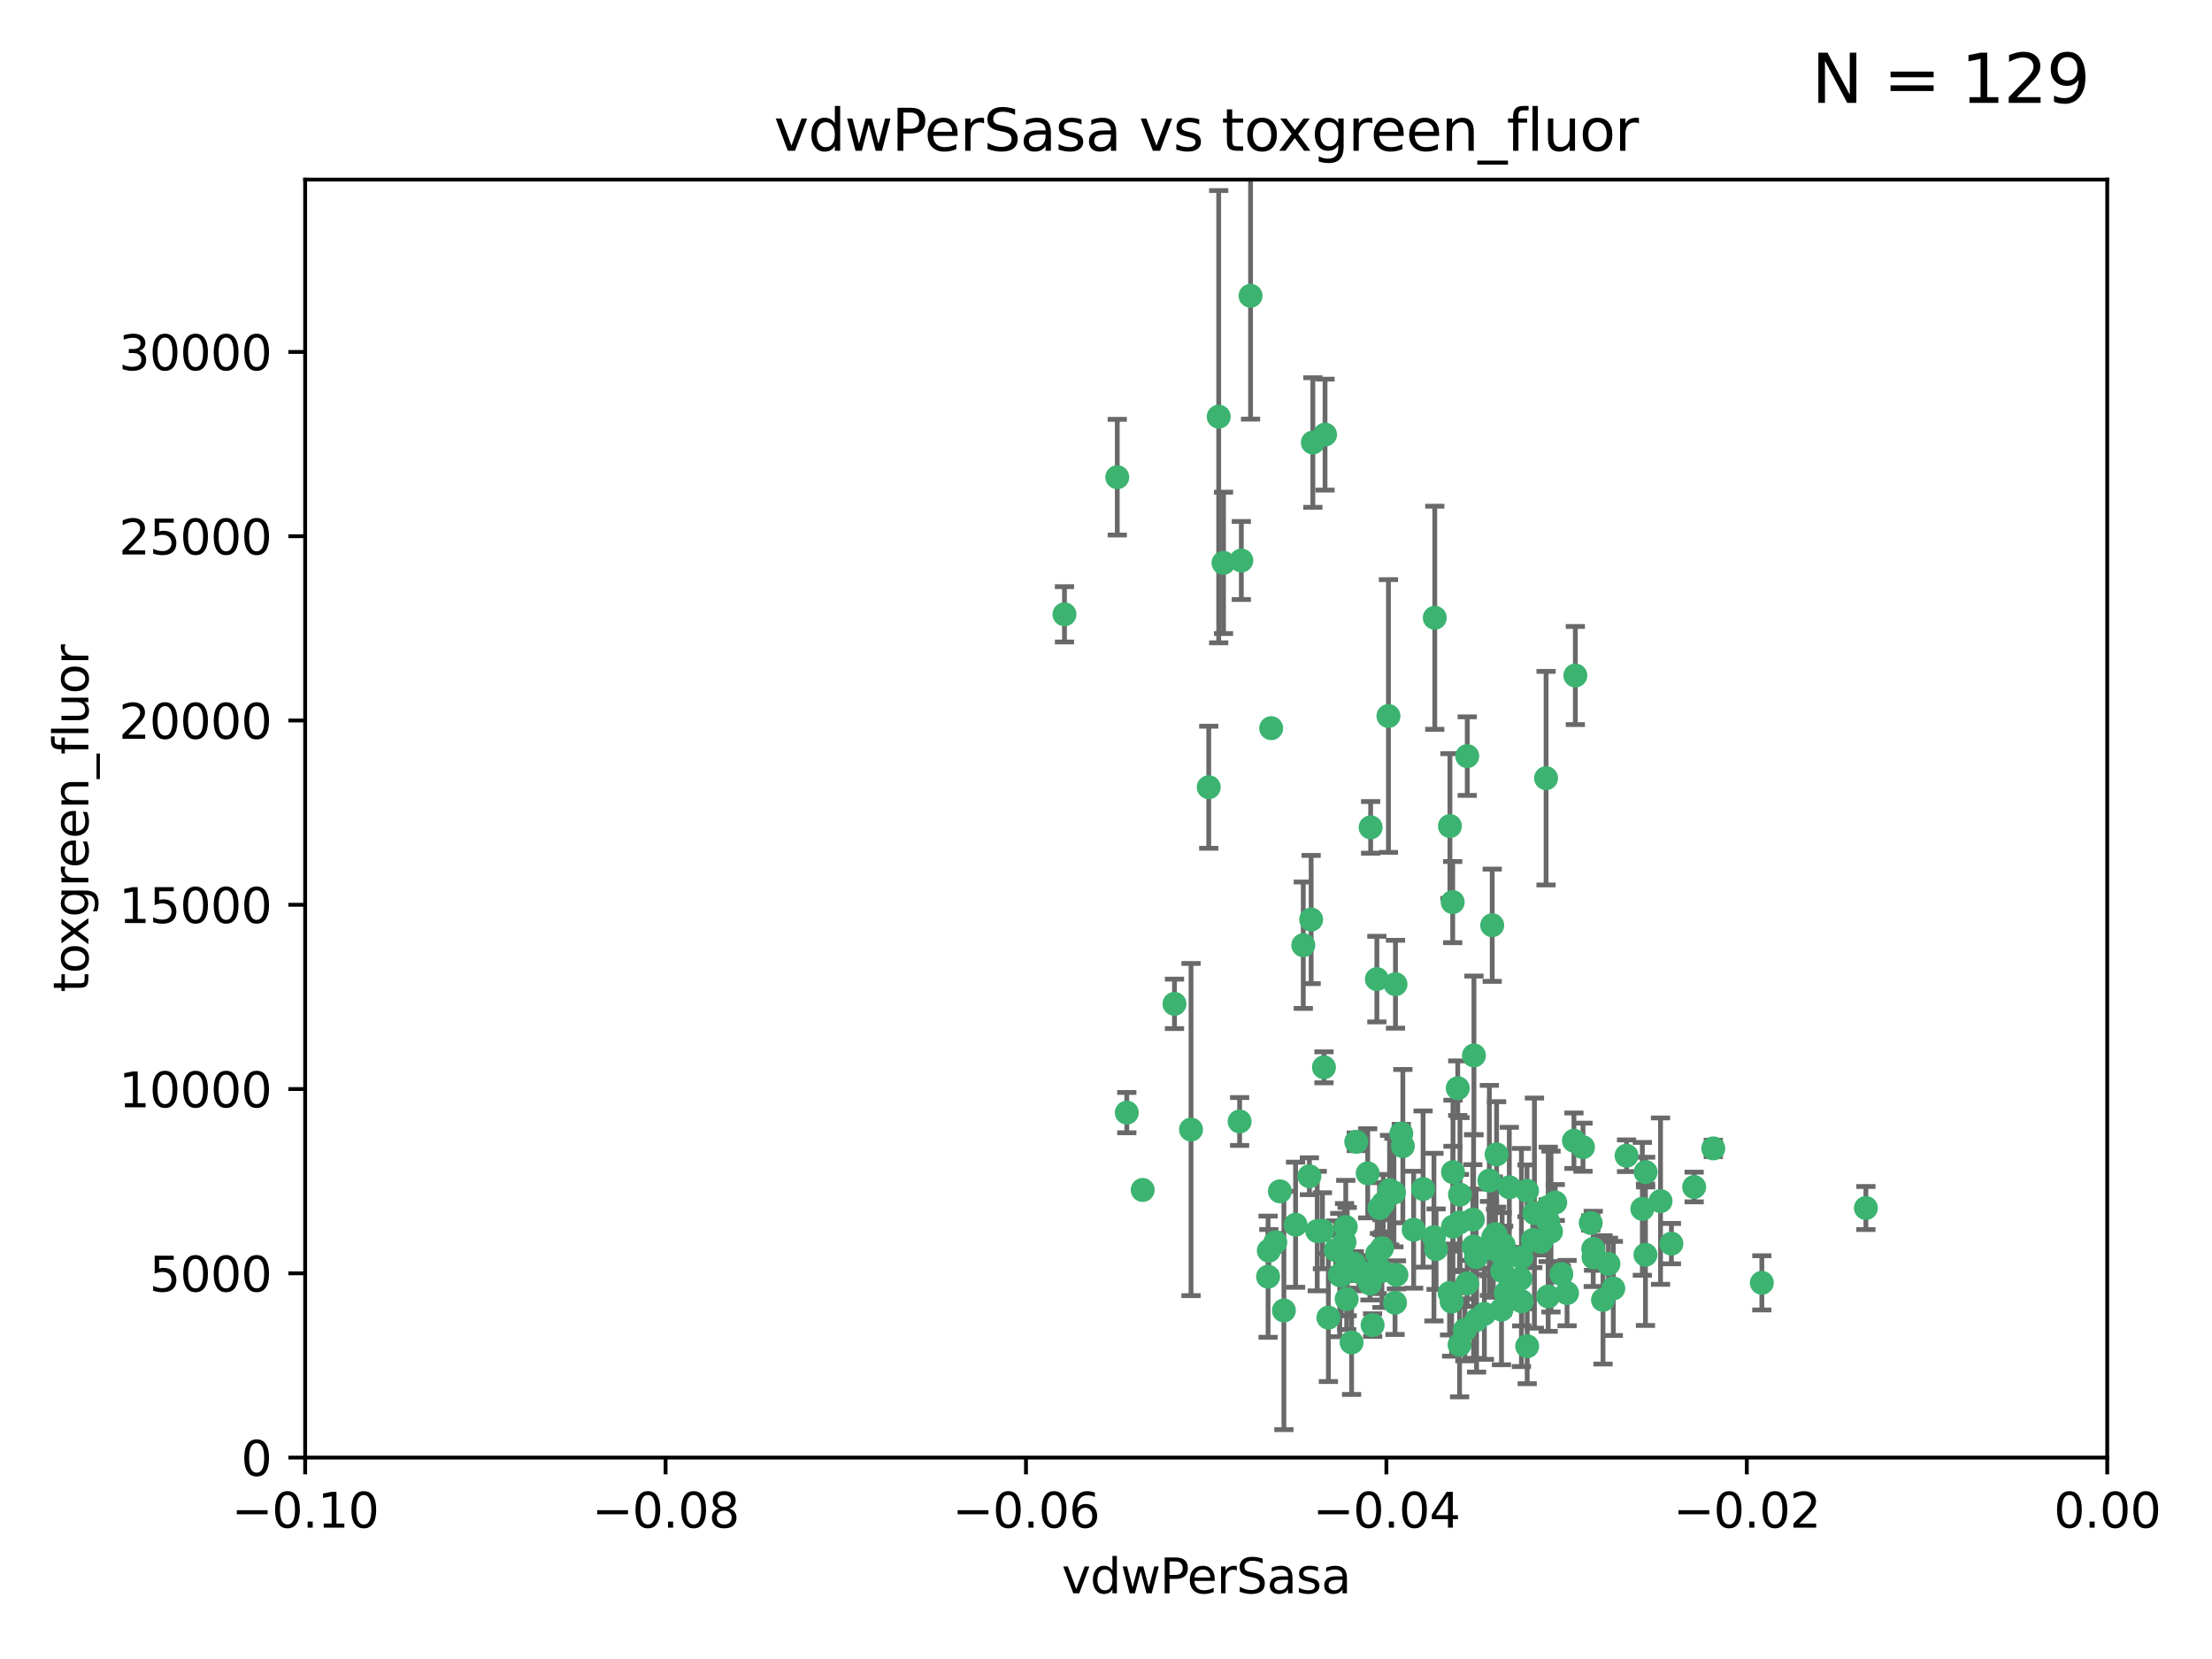 <?xml version="1.0" encoding="utf-8" standalone="no"?>
<!DOCTYPE svg PUBLIC "-//W3C//DTD SVG 1.1//EN"
  "http://www.w3.org/Graphics/SVG/1.1/DTD/svg11.dtd">
<svg xmlns:xlink="http://www.w3.org/1999/xlink" width="460.8pt" height="345.6pt" viewBox="0 0 460.8 345.6" xmlns="http://www.w3.org/2000/svg" version="1.1">
 <defs>
  <style type="text/css">*{stroke-linejoin: round; stroke-linecap: butt}</style>
 </defs>
 <g id="figure_1">
  <g id="patch_1">
   <path d="M 0 345.6 
L 460.8 345.6 
L 460.8 0 
L 0 0 
z
" style="fill: #ffffff"/>
  </g>
  <g id="axes_1">
   <g id="patch_2">
    <path d="M 63.571 303.64 
L 438.975 303.64 
L 438.975 37.411 
L 63.571 37.411 
z
" style="fill: #ffffff"/>
   </g>
   <g id="PathCollection_1">
    <defs>
     <path id="m3d82737148" d="M 0 1.118 
C 0.297 1.118 0.581 1 0.791 0.791 
C 1 0.581 1.118 0.297 1.118 0 
C 1.118 -0.297 1 -0.581 0.791 -0.791 
C 0.581 -1 0.297 -1.118 0 -1.118 
C -0.297 -1.118 -0.581 -1 -0.791 -0.791 
C -1 -0.581 -1.118 -0.297 -1.118 0 
C -1.118 0.297 -1 0.581 -0.791 0.791 
C -0.581 1 -0.297 1.118 0 1.118 
z
" style="stroke: #3cb371"/>
    </defs>
    <g clip-path="url(#pa7b5cfe73e)">
     <use xlink:href="#m3d82737148" x="273.49" y="92.187" style="fill: #3cb371; stroke: #3cb371"/>
     <use xlink:href="#m3d82737148" x="248.112" y="235.304" style="fill: #3cb371; stroke: #3cb371"/>
     <use xlink:href="#m3d82737148" x="286.827" y="203.965" style="fill: #3cb371; stroke: #3cb371"/>
     <use xlink:href="#m3d82737148" x="264.81" y="151.693" style="fill: #3cb371; stroke: #3cb371"/>
     <use xlink:href="#m3d82737148" x="258.59" y="116.762" style="fill: #3cb371; stroke: #3cb371"/>
     <use xlink:href="#m3d82737148" x="260.513" y="61.614" style="fill: #3cb371; stroke: #3cb371"/>
     <use xlink:href="#m3d82737148" x="254.878" y="117.254" style="fill: #3cb371; stroke: #3cb371"/>
     <use xlink:href="#m3d82737148" x="244.665" y="209.121" style="fill: #3cb371; stroke: #3cb371"/>
     <use xlink:href="#m3d82737148" x="289.239" y="149.16" style="fill: #3cb371; stroke: #3cb371"/>
     <use xlink:href="#m3d82737148" x="221.75" y="127.973" style="fill: #3cb371; stroke: #3cb371"/>
     <use xlink:href="#m3d82737148" x="271.497" y="196.901" style="fill: #3cb371; stroke: #3cb371"/>
     <use xlink:href="#m3d82737148" x="282.536" y="237.854" style="fill: #3cb371; stroke: #3cb371"/>
     <use xlink:href="#m3d82737148" x="276.03" y="90.534" style="fill: #3cb371; stroke: #3cb371"/>
     <use xlink:href="#m3d82737148" x="232.747" y="99.407" style="fill: #3cb371; stroke: #3cb371"/>
     <use xlink:href="#m3d82737148" x="264.323" y="260.552" style="fill: #3cb371; stroke: #3cb371"/>
     <use xlink:href="#m3d82737148" x="303.675" y="226.692" style="fill: #3cb371; stroke: #3cb371"/>
     <use xlink:href="#m3d82737148" x="275.487" y="256.385" style="fill: #3cb371; stroke: #3cb371"/>
     <use xlink:href="#m3d82737148" x="253.879" y="86.8" style="fill: #3cb371; stroke: #3cb371"/>
     <use xlink:href="#m3d82737148" x="266.622" y="248.172" style="fill: #3cb371; stroke: #3cb371"/>
     <use xlink:href="#m3d82737148" x="310.854" y="192.743" style="fill: #3cb371; stroke: #3cb371"/>
     <use xlink:href="#m3d82737148" x="302.406" y="271.146" style="fill: #3cb371; stroke: #3cb371"/>
     <use xlink:href="#m3d82737148" x="278.262" y="260.427" style="fill: #3cb371; stroke: #3cb371"/>
     <use xlink:href="#m3d82737148" x="287.366" y="251.655" style="fill: #3cb371; stroke: #3cb371"/>
     <use xlink:href="#m3d82737148" x="302.686" y="244.178" style="fill: #3cb371; stroke: #3cb371"/>
     <use xlink:href="#m3d82737148" x="298.891" y="128.689" style="fill: #3cb371; stroke: #3cb371"/>
     <use xlink:href="#m3d82737148" x="302.676" y="255.535" style="fill: #3cb371; stroke: #3cb371"/>
     <use xlink:href="#m3d82737148" x="302.623" y="187.922" style="fill: #3cb371; stroke: #3cb371"/>
     <use xlink:href="#m3d82737148" x="290.614" y="271.377" style="fill: #3cb371; stroke: #3cb371"/>
     <use xlink:href="#m3d82737148" x="251.805" y="163.993" style="fill: #3cb371; stroke: #3cb371"/>
     <use xlink:href="#m3d82737148" x="238.042" y="247.891" style="fill: #3cb371; stroke: #3cb371"/>
     <use xlink:href="#m3d82737148" x="309.22" y="273.715" style="fill: #3cb371; stroke: #3cb371"/>
     <use xlink:href="#m3d82737148" x="280.646" y="262.817" style="fill: #3cb371; stroke: #3cb371"/>
     <use xlink:href="#m3d82737148" x="265.667" y="258.785" style="fill: #3cb371; stroke: #3cb371"/>
     <use xlink:href="#m3d82737148" x="322.524" y="251.452" style="fill: #3cb371; stroke: #3cb371"/>
     <use xlink:href="#m3d82737148" x="272.771" y="245.034" style="fill: #3cb371; stroke: #3cb371"/>
     <use xlink:href="#m3d82737148" x="282.126" y="263.288" style="fill: #3cb371; stroke: #3cb371"/>
     <use xlink:href="#m3d82737148" x="267.459" y="272.992" style="fill: #3cb371; stroke: #3cb371"/>
     <use xlink:href="#m3d82737148" x="283.114" y="264.965" style="fill: #3cb371; stroke: #3cb371"/>
     <use xlink:href="#m3d82737148" x="289.472" y="247.93" style="fill: #3cb371; stroke: #3cb371"/>
     <use xlink:href="#m3d82737148" x="290.707" y="205.029" style="fill: #3cb371; stroke: #3cb371"/>
     <use xlink:href="#m3d82737148" x="234.733" y="231.782" style="fill: #3cb371; stroke: #3cb371"/>
     <use xlink:href="#m3d82737148" x="281.561" y="279.655" style="fill: #3cb371; stroke: #3cb371"/>
     <use xlink:href="#m3d82737148" x="286.888" y="261.183" style="fill: #3cb371; stroke: #3cb371"/>
     <use xlink:href="#m3d82737148" x="276.73" y="274.488" style="fill: #3cb371; stroke: #3cb371"/>
     <use xlink:href="#m3d82737148" x="314.416" y="247.337" style="fill: #3cb371; stroke: #3cb371"/>
     <use xlink:href="#m3d82737148" x="312.788" y="272.82" style="fill: #3cb371; stroke: #3cb371"/>
     <use xlink:href="#m3d82737148" x="304.14" y="248.866" style="fill: #3cb371; stroke: #3cb371"/>
     <use xlink:href="#m3d82737148" x="305.654" y="157.513" style="fill: #3cb371; stroke: #3cb371"/>
     <use xlink:href="#m3d82737148" x="274.406" y="256.455" style="fill: #3cb371; stroke: #3cb371"/>
     <use xlink:href="#m3d82737148" x="279.41" y="265.707" style="fill: #3cb371; stroke: #3cb371"/>
     <use xlink:href="#m3d82737148" x="287.879" y="264.778" style="fill: #3cb371; stroke: #3cb371"/>
     <use xlink:href="#m3d82737148" x="290.383" y="248.434" style="fill: #3cb371; stroke: #3cb371"/>
     <use xlink:href="#m3d82737148" x="258.237" y="233.624" style="fill: #3cb371; stroke: #3cb371"/>
     <use xlink:href="#m3d82737148" x="279.096" y="265.618" style="fill: #3cb371; stroke: #3cb371"/>
     <use xlink:href="#m3d82737148" x="307.049" y="219.87" style="fill: #3cb371; stroke: #3cb371"/>
     <use xlink:href="#m3d82737148" x="285.939" y="276.039" style="fill: #3cb371; stroke: #3cb371"/>
     <use xlink:href="#m3d82737148" x="264.163" y="265.959" style="fill: #3cb371; stroke: #3cb371"/>
     <use xlink:href="#m3d82737148" x="280.346" y="255.594" style="fill: #3cb371; stroke: #3cb371"/>
     <use xlink:href="#m3d82737148" x="302.048" y="172.082" style="fill: #3cb371; stroke: #3cb371"/>
     <use xlink:href="#m3d82737148" x="285.39" y="267.377" style="fill: #3cb371; stroke: #3cb371"/>
     <use xlink:href="#m3d82737148" x="301.975" y="269.355" style="fill: #3cb371; stroke: #3cb371"/>
     <use xlink:href="#m3d82737148" x="323.102" y="256.562" style="fill: #3cb371; stroke: #3cb371"/>
     <use xlink:href="#m3d82737148" x="280.535" y="270.619" style="fill: #3cb371; stroke: #3cb371"/>
     <use xlink:href="#m3d82737148" x="329.767" y="238.981" style="fill: #3cb371; stroke: #3cb371"/>
     <use xlink:href="#m3d82737148" x="307.497" y="261.86" style="fill: #3cb371; stroke: #3cb371"/>
     <use xlink:href="#m3d82737148" x="285.529" y="172.356" style="fill: #3cb371; stroke: #3cb371"/>
     <use xlink:href="#m3d82737148" x="269.895" y="255.131" style="fill: #3cb371; stroke: #3cb371"/>
     <use xlink:href="#m3d82737148" x="305.633" y="267.365" style="fill: #3cb371; stroke: #3cb371"/>
     <use xlink:href="#m3d82737148" x="284.845" y="265.335" style="fill: #3cb371; stroke: #3cb371"/>
     <use xlink:href="#m3d82737148" x="319.652" y="252.714" style="fill: #3cb371; stroke: #3cb371"/>
     <use xlink:href="#m3d82737148" x="291.917" y="236.134" style="fill: #3cb371; stroke: #3cb371"/>
     <use xlink:href="#m3d82737148" x="292.241" y="238.765" style="fill: #3cb371; stroke: #3cb371"/>
     <use xlink:href="#m3d82737148" x="311.766" y="240.483" style="fill: #3cb371; stroke: #3cb371"/>
     <use xlink:href="#m3d82737148" x="273.135" y="191.554" style="fill: #3cb371; stroke: #3cb371"/>
     <use xlink:href="#m3d82737148" x="322.513" y="270.071" style="fill: #3cb371; stroke: #3cb371"/>
     <use xlink:href="#m3d82737148" x="318.105" y="248.063" style="fill: #3cb371; stroke: #3cb371"/>
     <use xlink:href="#m3d82737148" x="325.262" y="265.402" style="fill: #3cb371; stroke: #3cb371"/>
     <use xlink:href="#m3d82737148" x="275.805" y="222.343" style="fill: #3cb371; stroke: #3cb371"/>
     <use xlink:href="#m3d82737148" x="321.023" y="258.681" style="fill: #3cb371; stroke: #3cb371"/>
     <use xlink:href="#m3d82737148" x="296.456" y="247.697" style="fill: #3cb371; stroke: #3cb371"/>
     <use xlink:href="#m3d82737148" x="304.054" y="280.142" style="fill: #3cb371; stroke: #3cb371"/>
     <use xlink:href="#m3d82737148" x="342.821" y="244.17" style="fill: #3cb371; stroke: #3cb371"/>
     <use xlink:href="#m3d82737148" x="322.525" y="254.514" style="fill: #3cb371; stroke: #3cb371"/>
     <use xlink:href="#m3d82737148" x="284.92" y="244.423" style="fill: #3cb371; stroke: #3cb371"/>
     <use xlink:href="#m3d82737148" x="280.089" y="258.744" style="fill: #3cb371; stroke: #3cb371"/>
     <use xlink:href="#m3d82737148" x="294.493" y="256.174" style="fill: #3cb371; stroke: #3cb371"/>
     <use xlink:href="#m3d82737148" x="322.074" y="162.105" style="fill: #3cb371; stroke: #3cb371"/>
     <use xlink:href="#m3d82737148" x="313.244" y="259.36" style="fill: #3cb371; stroke: #3cb371"/>
     <use xlink:href="#m3d82737148" x="304.037" y="254.661" style="fill: #3cb371; stroke: #3cb371"/>
     <use xlink:href="#m3d82737148" x="310.279" y="260.068" style="fill: #3cb371; stroke: #3cb371"/>
     <use xlink:href="#m3d82737148" x="299.16" y="260.221" style="fill: #3cb371; stroke: #3cb371"/>
     <use xlink:href="#m3d82737148" x="331.902" y="260.163" style="fill: #3cb371; stroke: #3cb371"/>
     <use xlink:href="#m3d82737148" x="298.715" y="257.715" style="fill: #3cb371; stroke: #3cb371"/>
     <use xlink:href="#m3d82737148" x="287.886" y="260.019" style="fill: #3cb371; stroke: #3cb371"/>
     <use xlink:href="#m3d82737148" x="328.173" y="140.722" style="fill: #3cb371; stroke: #3cb371"/>
     <use xlink:href="#m3d82737148" x="331.967" y="261.935" style="fill: #3cb371; stroke: #3cb371"/>
     <use xlink:href="#m3d82737148" x="290.899" y="265.574" style="fill: #3cb371; stroke: #3cb371"/>
     <use xlink:href="#m3d82737148" x="331.377" y="254.764" style="fill: #3cb371; stroke: #3cb371"/>
     <use xlink:href="#m3d82737148" x="327.882" y="237.633" style="fill: #3cb371; stroke: #3cb371"/>
     <use xlink:href="#m3d82737148" x="288.156" y="250.652" style="fill: #3cb371; stroke: #3cb371"/>
     <use xlink:href="#m3d82737148" x="311.54" y="257.112" style="fill: #3cb371; stroke: #3cb371"/>
     <use xlink:href="#m3d82737148" x="305.159" y="277.035" style="fill: #3cb371; stroke: #3cb371"/>
     <use xlink:href="#m3d82737148" x="306.814" y="254.057" style="fill: #3cb371; stroke: #3cb371"/>
     <use xlink:href="#m3d82737148" x="345.919" y="250.216" style="fill: #3cb371; stroke: #3cb371"/>
     <use xlink:href="#m3d82737148" x="318.143" y="280.448" style="fill: #3cb371; stroke: #3cb371"/>
     <use xlink:href="#m3d82737148" x="316.755" y="266.395" style="fill: #3cb371; stroke: #3cb371"/>
     <use xlink:href="#m3d82737148" x="348.184" y="259.072" style="fill: #3cb371; stroke: #3cb371"/>
     <use xlink:href="#m3d82737148" x="333.935" y="270.784" style="fill: #3cb371; stroke: #3cb371"/>
     <use xlink:href="#m3d82737148" x="311.083" y="257.698" style="fill: #3cb371; stroke: #3cb371"/>
     <use xlink:href="#m3d82737148" x="310.259" y="245.94" style="fill: #3cb371; stroke: #3cb371"/>
     <use xlink:href="#m3d82737148" x="307.593" y="274.971" style="fill: #3cb371; stroke: #3cb371"/>
     <use xlink:href="#m3d82737148" x="356.911" y="239.234" style="fill: #3cb371; stroke: #3cb371"/>
     <use xlink:href="#m3d82737148" x="306.976" y="259.667" style="fill: #3cb371; stroke: #3cb371"/>
     <use xlink:href="#m3d82737148" x="323.985" y="250.509" style="fill: #3cb371; stroke: #3cb371"/>
     <use xlink:href="#m3d82737148" x="367.024" y="267.238" style="fill: #3cb371; stroke: #3cb371"/>
     <use xlink:href="#m3d82737148" x="319.314" y="258.31" style="fill: #3cb371; stroke: #3cb371"/>
     <use xlink:href="#m3d82737148" x="326.448" y="269.377" style="fill: #3cb371; stroke: #3cb371"/>
     <use xlink:href="#m3d82737148" x="335.07" y="263.294" style="fill: #3cb371; stroke: #3cb371"/>
     <use xlink:href="#m3d82737148" x="312.928" y="261.395" style="fill: #3cb371; stroke: #3cb371"/>
     <use xlink:href="#m3d82737148" x="317.005" y="271.085" style="fill: #3cb371; stroke: #3cb371"/>
     <use xlink:href="#m3d82737148" x="313.676" y="269.332" style="fill: #3cb371; stroke: #3cb371"/>
     <use xlink:href="#m3d82737148" x="336.083" y="268.409" style="fill: #3cb371; stroke: #3cb371"/>
     <use xlink:href="#m3d82737148" x="342.78" y="261.393" style="fill: #3cb371; stroke: #3cb371"/>
     <use xlink:href="#m3d82737148" x="316.941" y="261.957" style="fill: #3cb371; stroke: #3cb371"/>
     <use xlink:href="#m3d82737148" x="338.838" y="240.757" style="fill: #3cb371; stroke: #3cb371"/>
     <use xlink:href="#m3d82737148" x="312.949" y="264.797" style="fill: #3cb371; stroke: #3cb371"/>
     <use xlink:href="#m3d82737148" x="342.13" y="251.825" style="fill: #3cb371; stroke: #3cb371"/>
     <use xlink:href="#m3d82737148" x="388.7" y="251.653" style="fill: #3cb371; stroke: #3cb371"/>
     <use xlink:href="#m3d82737148" x="352.923" y="247.276" style="fill: #3cb371; stroke: #3cb371"/>
    </g>
   </g>
   <g id="matplotlib.axis_1">
    <g id="xtick_1">
     <g id="line2d_1">
      <defs>
       <path id="m7ab059d197" d="M 0 0 
L 0 3.5 
" style="stroke: #000000; stroke-width: 0.8"/>
      </defs>
      <g>
       <use xlink:href="#m7ab059d197" x="63.571" y="303.64" style="stroke: #000000; stroke-width: 0.8"/>
      </g>
     </g>
     <g id="text_1">
      <!-- −0.10 -->
      <g transform="translate(48.249 318.238)scale(0.1 -0.1)">
       <defs>
        <path id="DejaVuSans-2212" d="M 678 2272 
L 4684 2272 
L 4684 1741 
L 678 1741 
L 678 2272 
z
" transform="scale(0.016)"/>
        <path id="DejaVuSans-30" d="M 2034 4250 
Q 1547 4250 1301 3770 
Q 1056 3291 1056 2328 
Q 1056 1369 1301 889 
Q 1547 409 2034 409 
Q 2525 409 2770 889 
Q 3016 1369 3016 2328 
Q 3016 3291 2770 3770 
Q 2525 4250 2034 4250 
z
M 2034 4750 
Q 2819 4750 3233 4129 
Q 3647 3509 3647 2328 
Q 3647 1150 3233 529 
Q 2819 -91 2034 -91 
Q 1250 -91 836 529 
Q 422 1150 422 2328 
Q 422 3509 836 4129 
Q 1250 4750 2034 4750 
z
" transform="scale(0.016)"/>
        <path id="DejaVuSans-2e" d="M 684 794 
L 1344 794 
L 1344 0 
L 684 0 
L 684 794 
z
" transform="scale(0.016)"/>
        <path id="DejaVuSans-31" d="M 794 531 
L 1825 531 
L 1825 4091 
L 703 3866 
L 703 4441 
L 1819 4666 
L 2450 4666 
L 2450 531 
L 3481 531 
L 3481 0 
L 794 0 
L 794 531 
z
" transform="scale(0.016)"/>
       </defs>
       <use xlink:href="#DejaVuSans-2212"/>
       <use xlink:href="#DejaVuSans-30" x="83.789"/>
       <use xlink:href="#DejaVuSans-2e" x="147.412"/>
       <use xlink:href="#DejaVuSans-31" x="179.199"/>
       <use xlink:href="#DejaVuSans-30" x="242.822"/>
      </g>
     </g>
    </g>
    <g id="xtick_2">
     <g id="line2d_2">
      <g>
       <use xlink:href="#m7ab059d197" x="138.652" y="303.64" style="stroke: #000000; stroke-width: 0.8"/>
      </g>
     </g>
     <g id="text_2">
      <!-- −0.08 -->
      <g transform="translate(123.329 318.238)scale(0.1 -0.1)">
       <defs>
        <path id="DejaVuSans-38" d="M 2034 2216 
Q 1584 2216 1326 1975 
Q 1069 1734 1069 1313 
Q 1069 891 1326 650 
Q 1584 409 2034 409 
Q 2484 409 2743 651 
Q 3003 894 3003 1313 
Q 3003 1734 2745 1975 
Q 2488 2216 2034 2216 
z
M 1403 2484 
Q 997 2584 770 2862 
Q 544 3141 544 3541 
Q 544 4100 942 4425 
Q 1341 4750 2034 4750 
Q 2731 4750 3128 4425 
Q 3525 4100 3525 3541 
Q 3525 3141 3298 2862 
Q 3072 2584 2669 2484 
Q 3125 2378 3379 2068 
Q 3634 1759 3634 1313 
Q 3634 634 3220 271 
Q 2806 -91 2034 -91 
Q 1263 -91 848 271 
Q 434 634 434 1313 
Q 434 1759 690 2068 
Q 947 2378 1403 2484 
z
M 1172 3481 
Q 1172 3119 1398 2916 
Q 1625 2713 2034 2713 
Q 2441 2713 2670 2916 
Q 2900 3119 2900 3481 
Q 2900 3844 2670 4047 
Q 2441 4250 2034 4250 
Q 1625 4250 1398 4047 
Q 1172 3844 1172 3481 
z
" transform="scale(0.016)"/>
       </defs>
       <use xlink:href="#DejaVuSans-2212"/>
       <use xlink:href="#DejaVuSans-30" x="83.789"/>
       <use xlink:href="#DejaVuSans-2e" x="147.412"/>
       <use xlink:href="#DejaVuSans-30" x="179.199"/>
       <use xlink:href="#DejaVuSans-38" x="242.822"/>
      </g>
     </g>
    </g>
    <g id="xtick_3">
     <g id="line2d_3">
      <g>
       <use xlink:href="#m7ab059d197" x="213.733" y="303.64" style="stroke: #000000; stroke-width: 0.8"/>
      </g>
     </g>
     <g id="text_3">
      <!-- −0.06 -->
      <g transform="translate(198.41 318.238)scale(0.1 -0.1)">
       <defs>
        <path id="DejaVuSans-36" d="M 2113 2584 
Q 1688 2584 1439 2293 
Q 1191 2003 1191 1497 
Q 1191 994 1439 701 
Q 1688 409 2113 409 
Q 2538 409 2786 701 
Q 3034 994 3034 1497 
Q 3034 2003 2786 2293 
Q 2538 2584 2113 2584 
z
M 3366 4563 
L 3366 3988 
Q 3128 4100 2886 4159 
Q 2644 4219 2406 4219 
Q 1781 4219 1451 3797 
Q 1122 3375 1075 2522 
Q 1259 2794 1537 2939 
Q 1816 3084 2150 3084 
Q 2853 3084 3261 2657 
Q 3669 2231 3669 1497 
Q 3669 778 3244 343 
Q 2819 -91 2113 -91 
Q 1303 -91 875 529 
Q 447 1150 447 2328 
Q 447 3434 972 4092 
Q 1497 4750 2381 4750 
Q 2619 4750 2861 4703 
Q 3103 4656 3366 4563 
z
" transform="scale(0.016)"/>
       </defs>
       <use xlink:href="#DejaVuSans-2212"/>
       <use xlink:href="#DejaVuSans-30" x="83.789"/>
       <use xlink:href="#DejaVuSans-2e" x="147.412"/>
       <use xlink:href="#DejaVuSans-30" x="179.199"/>
       <use xlink:href="#DejaVuSans-36" x="242.822"/>
      </g>
     </g>
    </g>
    <g id="xtick_4">
     <g id="line2d_4">
      <g>
       <use xlink:href="#m7ab059d197" x="288.813" y="303.64" style="stroke: #000000; stroke-width: 0.8"/>
      </g>
     </g>
     <g id="text_4">
      <!-- −0.04 -->
      <g transform="translate(273.491 318.238)scale(0.1 -0.1)">
       <defs>
        <path id="DejaVuSans-34" d="M 2419 4116 
L 825 1625 
L 2419 1625 
L 2419 4116 
z
M 2253 4666 
L 3047 4666 
L 3047 1625 
L 3713 1625 
L 3713 1100 
L 3047 1100 
L 3047 0 
L 2419 0 
L 2419 1100 
L 313 1100 
L 313 1709 
L 2253 4666 
z
" transform="scale(0.016)"/>
       </defs>
       <use xlink:href="#DejaVuSans-2212"/>
       <use xlink:href="#DejaVuSans-30" x="83.789"/>
       <use xlink:href="#DejaVuSans-2e" x="147.412"/>
       <use xlink:href="#DejaVuSans-30" x="179.199"/>
       <use xlink:href="#DejaVuSans-34" x="242.822"/>
      </g>
     </g>
    </g>
    <g id="xtick_5">
     <g id="line2d_5">
      <g>
       <use xlink:href="#m7ab059d197" x="363.894" y="303.64" style="stroke: #000000; stroke-width: 0.8"/>
      </g>
     </g>
     <g id="text_5">
      <!-- −0.02 -->
      <g transform="translate(348.572 318.238)scale(0.1 -0.1)">
       <defs>
        <path id="DejaVuSans-32" d="M 1228 531 
L 3431 531 
L 3431 0 
L 469 0 
L 469 531 
Q 828 903 1448 1529 
Q 2069 2156 2228 2338 
Q 2531 2678 2651 2914 
Q 2772 3150 2772 3378 
Q 2772 3750 2511 3984 
Q 2250 4219 1831 4219 
Q 1534 4219 1204 4116 
Q 875 4013 500 3803 
L 500 4441 
Q 881 4594 1212 4672 
Q 1544 4750 1819 4750 
Q 2544 4750 2975 4387 
Q 3406 4025 3406 3419 
Q 3406 3131 3298 2873 
Q 3191 2616 2906 2266 
Q 2828 2175 2409 1742 
Q 1991 1309 1228 531 
z
" transform="scale(0.016)"/>
       </defs>
       <use xlink:href="#DejaVuSans-2212"/>
       <use xlink:href="#DejaVuSans-30" x="83.789"/>
       <use xlink:href="#DejaVuSans-2e" x="147.412"/>
       <use xlink:href="#DejaVuSans-30" x="179.199"/>
       <use xlink:href="#DejaVuSans-32" x="242.822"/>
      </g>
     </g>
    </g>
    <g id="xtick_6">
     <g id="line2d_6">
      <g>
       <use xlink:href="#m7ab059d197" x="438.975" y="303.64" style="stroke: #000000; stroke-width: 0.8"/>
      </g>
     </g>
     <g id="text_6">
      <!-- 0.00 -->
      <g transform="translate(427.842 318.238)scale(0.1 -0.1)">
       <use xlink:href="#DejaVuSans-30"/>
       <use xlink:href="#DejaVuSans-2e" x="63.623"/>
       <use xlink:href="#DejaVuSans-30" x="95.41"/>
       <use xlink:href="#DejaVuSans-30" x="159.033"/>
      </g>
     </g>
    </g>
    <g id="text_7">
     <!-- vdwPerSasa -->
     <g transform="translate(221.178 331.917)scale(0.1 -0.1)">
      <defs>
       <path id="DejaVuSans-76" d="M 191 3500 
L 800 3500 
L 1894 563 
L 2988 3500 
L 3597 3500 
L 2284 0 
L 1503 0 
L 191 3500 
z
" transform="scale(0.016)"/>
       <path id="DejaVuSans-64" d="M 2906 2969 
L 2906 4863 
L 3481 4863 
L 3481 0 
L 2906 0 
L 2906 525 
Q 2725 213 2448 61 
Q 2172 -91 1784 -91 
Q 1150 -91 751 415 
Q 353 922 353 1747 
Q 353 2572 751 3078 
Q 1150 3584 1784 3584 
Q 2172 3584 2448 3432 
Q 2725 3281 2906 2969 
z
M 947 1747 
Q 947 1113 1208 752 
Q 1469 391 1925 391 
Q 2381 391 2643 752 
Q 2906 1113 2906 1747 
Q 2906 2381 2643 2742 
Q 2381 3103 1925 3103 
Q 1469 3103 1208 2742 
Q 947 2381 947 1747 
z
" transform="scale(0.016)"/>
       <path id="DejaVuSans-77" d="M 269 3500 
L 844 3500 
L 1563 769 
L 2278 3500 
L 2956 3500 
L 3675 769 
L 4391 3500 
L 4966 3500 
L 4050 0 
L 3372 0 
L 2619 2869 
L 1863 0 
L 1184 0 
L 269 3500 
z
" transform="scale(0.016)"/>
       <path id="DejaVuSans-50" d="M 1259 4147 
L 1259 2394 
L 2053 2394 
Q 2494 2394 2734 2622 
Q 2975 2850 2975 3272 
Q 2975 3691 2734 3919 
Q 2494 4147 2053 4147 
L 1259 4147 
z
M 628 4666 
L 2053 4666 
Q 2838 4666 3239 4311 
Q 3641 3956 3641 3272 
Q 3641 2581 3239 2228 
Q 2838 1875 2053 1875 
L 1259 1875 
L 1259 0 
L 628 0 
L 628 4666 
z
" transform="scale(0.016)"/>
       <path id="DejaVuSans-65" d="M 3597 1894 
L 3597 1613 
L 953 1613 
Q 991 1019 1311 708 
Q 1631 397 2203 397 
Q 2534 397 2845 478 
Q 3156 559 3463 722 
L 3463 178 
Q 3153 47 2828 -22 
Q 2503 -91 2169 -91 
Q 1331 -91 842 396 
Q 353 884 353 1716 
Q 353 2575 817 3079 
Q 1281 3584 2069 3584 
Q 2775 3584 3186 3129 
Q 3597 2675 3597 1894 
z
M 3022 2063 
Q 3016 2534 2758 2815 
Q 2500 3097 2075 3097 
Q 1594 3097 1305 2825 
Q 1016 2553 972 2059 
L 3022 2063 
z
" transform="scale(0.016)"/>
       <path id="DejaVuSans-72" d="M 2631 2963 
Q 2534 3019 2420 3045 
Q 2306 3072 2169 3072 
Q 1681 3072 1420 2755 
Q 1159 2438 1159 1844 
L 1159 0 
L 581 0 
L 581 3500 
L 1159 3500 
L 1159 2956 
Q 1341 3275 1631 3429 
Q 1922 3584 2338 3584 
Q 2397 3584 2469 3576 
Q 2541 3569 2628 3553 
L 2631 2963 
z
" transform="scale(0.016)"/>
       <path id="DejaVuSans-53" d="M 3425 4513 
L 3425 3897 
Q 3066 4069 2747 4153 
Q 2428 4238 2131 4238 
Q 1616 4238 1336 4038 
Q 1056 3838 1056 3469 
Q 1056 3159 1242 3001 
Q 1428 2844 1947 2747 
L 2328 2669 
Q 3034 2534 3370 2195 
Q 3706 1856 3706 1288 
Q 3706 609 3251 259 
Q 2797 -91 1919 -91 
Q 1588 -91 1214 -16 
Q 841 59 441 206 
L 441 856 
Q 825 641 1194 531 
Q 1563 422 1919 422 
Q 2459 422 2753 634 
Q 3047 847 3047 1241 
Q 3047 1584 2836 1778 
Q 2625 1972 2144 2069 
L 1759 2144 
Q 1053 2284 737 2584 
Q 422 2884 422 3419 
Q 422 4038 858 4394 
Q 1294 4750 2059 4750 
Q 2388 4750 2728 4690 
Q 3069 4631 3425 4513 
z
" transform="scale(0.016)"/>
       <path id="DejaVuSans-61" d="M 2194 1759 
Q 1497 1759 1228 1600 
Q 959 1441 959 1056 
Q 959 750 1161 570 
Q 1363 391 1709 391 
Q 2188 391 2477 730 
Q 2766 1069 2766 1631 
L 2766 1759 
L 2194 1759 
z
M 3341 1997 
L 3341 0 
L 2766 0 
L 2766 531 
Q 2569 213 2275 61 
Q 1981 -91 1556 -91 
Q 1019 -91 701 211 
Q 384 513 384 1019 
Q 384 1609 779 1909 
Q 1175 2209 1959 2209 
L 2766 2209 
L 2766 2266 
Q 2766 2663 2505 2880 
Q 2244 3097 1772 3097 
Q 1472 3097 1187 3025 
Q 903 2953 641 2809 
L 641 3341 
Q 956 3463 1253 3523 
Q 1550 3584 1831 3584 
Q 2591 3584 2966 3190 
Q 3341 2797 3341 1997 
z
" transform="scale(0.016)"/>
       <path id="DejaVuSans-73" d="M 2834 3397 
L 2834 2853 
Q 2591 2978 2328 3040 
Q 2066 3103 1784 3103 
Q 1356 3103 1142 2972 
Q 928 2841 928 2578 
Q 928 2378 1081 2264 
Q 1234 2150 1697 2047 
L 1894 2003 
Q 2506 1872 2764 1633 
Q 3022 1394 3022 966 
Q 3022 478 2636 193 
Q 2250 -91 1575 -91 
Q 1294 -91 989 -36 
Q 684 19 347 128 
L 347 722 
Q 666 556 975 473 
Q 1284 391 1588 391 
Q 1994 391 2212 530 
Q 2431 669 2431 922 
Q 2431 1156 2273 1281 
Q 2116 1406 1581 1522 
L 1381 1569 
Q 847 1681 609 1914 
Q 372 2147 372 2553 
Q 372 3047 722 3315 
Q 1072 3584 1716 3584 
Q 2034 3584 2315 3537 
Q 2597 3491 2834 3397 
z
" transform="scale(0.016)"/>
      </defs>
      <use xlink:href="#DejaVuSans-76"/>
      <use xlink:href="#DejaVuSans-64" x="59.18"/>
      <use xlink:href="#DejaVuSans-77" x="122.656"/>
      <use xlink:href="#DejaVuSans-50" x="204.443"/>
      <use xlink:href="#DejaVuSans-65" x="261.121"/>
      <use xlink:href="#DejaVuSans-72" x="322.645"/>
      <use xlink:href="#DejaVuSans-53" x="363.758"/>
      <use xlink:href="#DejaVuSans-61" x="427.234"/>
      <use xlink:href="#DejaVuSans-73" x="488.514"/>
      <use xlink:href="#DejaVuSans-61" x="540.613"/>
     </g>
    </g>
   </g>
   <g id="matplotlib.axis_2">
    <g id="ytick_1">
     <g id="line2d_7">
      <defs>
       <path id="ma642ab300c" d="M 0 0 
L -3.5 0 
" style="stroke: #000000; stroke-width: 0.8"/>
      </defs>
      <g>
       <use xlink:href="#ma642ab300c" x="63.571" y="303.64" style="stroke: #000000; stroke-width: 0.8"/>
      </g>
     </g>
     <g id="text_8">
      <!-- 0 -->
      <g transform="translate(50.209 307.439)scale(0.1 -0.1)">
       <use xlink:href="#DejaVuSans-30"/>
      </g>
     </g>
    </g>
    <g id="ytick_2">
     <g id="line2d_8">
      <g>
       <use xlink:href="#ma642ab300c" x="63.571" y="265.253" style="stroke: #000000; stroke-width: 0.8"/>
      </g>
     </g>
     <g id="text_9">
      <!-- 5000 -->
      <g transform="translate(31.121 269.052)scale(0.1 -0.1)">
       <defs>
        <path id="DejaVuSans-35" d="M 691 4666 
L 3169 4666 
L 3169 4134 
L 1269 4134 
L 1269 2991 
Q 1406 3038 1543 3061 
Q 1681 3084 1819 3084 
Q 2600 3084 3056 2656 
Q 3513 2228 3513 1497 
Q 3513 744 3044 326 
Q 2575 -91 1722 -91 
Q 1428 -91 1123 -41 
Q 819 9 494 109 
L 494 744 
Q 775 591 1075 516 
Q 1375 441 1709 441 
Q 2250 441 2565 725 
Q 2881 1009 2881 1497 
Q 2881 1984 2565 2268 
Q 2250 2553 1709 2553 
Q 1456 2553 1204 2497 
Q 953 2441 691 2322 
L 691 4666 
z
" transform="scale(0.016)"/>
       </defs>
       <use xlink:href="#DejaVuSans-35"/>
       <use xlink:href="#DejaVuSans-30" x="63.623"/>
       <use xlink:href="#DejaVuSans-30" x="127.246"/>
       <use xlink:href="#DejaVuSans-30" x="190.869"/>
      </g>
     </g>
    </g>
    <g id="ytick_3">
     <g id="line2d_9">
      <g>
       <use xlink:href="#ma642ab300c" x="63.571" y="226.866" style="stroke: #000000; stroke-width: 0.8"/>
      </g>
     </g>
     <g id="text_10">
      <!-- 10000 -->
      <g transform="translate(24.759 230.665)scale(0.1 -0.1)">
       <use xlink:href="#DejaVuSans-31"/>
       <use xlink:href="#DejaVuSans-30" x="63.623"/>
       <use xlink:href="#DejaVuSans-30" x="127.246"/>
       <use xlink:href="#DejaVuSans-30" x="190.869"/>
       <use xlink:href="#DejaVuSans-30" x="254.492"/>
      </g>
     </g>
    </g>
    <g id="ytick_4">
     <g id="line2d_10">
      <g>
       <use xlink:href="#ma642ab300c" x="63.571" y="188.479" style="stroke: #000000; stroke-width: 0.8"/>
      </g>
     </g>
     <g id="text_11">
      <!-- 15000 -->
      <g transform="translate(24.759 192.278)scale(0.1 -0.1)">
       <use xlink:href="#DejaVuSans-31"/>
       <use xlink:href="#DejaVuSans-35" x="63.623"/>
       <use xlink:href="#DejaVuSans-30" x="127.246"/>
       <use xlink:href="#DejaVuSans-30" x="190.869"/>
       <use xlink:href="#DejaVuSans-30" x="254.492"/>
      </g>
     </g>
    </g>
    <g id="ytick_5">
     <g id="line2d_11">
      <g>
       <use xlink:href="#ma642ab300c" x="63.571" y="150.092" style="stroke: #000000; stroke-width: 0.8"/>
      </g>
     </g>
     <g id="text_12">
      <!-- 20000 -->
      <g transform="translate(24.759 153.891)scale(0.1 -0.1)">
       <use xlink:href="#DejaVuSans-32"/>
       <use xlink:href="#DejaVuSans-30" x="63.623"/>
       <use xlink:href="#DejaVuSans-30" x="127.246"/>
       <use xlink:href="#DejaVuSans-30" x="190.869"/>
       <use xlink:href="#DejaVuSans-30" x="254.492"/>
      </g>
     </g>
    </g>
    <g id="ytick_6">
     <g id="line2d_12">
      <g>
       <use xlink:href="#ma642ab300c" x="63.571" y="111.705" style="stroke: #000000; stroke-width: 0.8"/>
      </g>
     </g>
     <g id="text_13">
      <!-- 25000 -->
      <g transform="translate(24.759 115.504)scale(0.1 -0.1)">
       <use xlink:href="#DejaVuSans-32"/>
       <use xlink:href="#DejaVuSans-35" x="63.623"/>
       <use xlink:href="#DejaVuSans-30" x="127.246"/>
       <use xlink:href="#DejaVuSans-30" x="190.869"/>
       <use xlink:href="#DejaVuSans-30" x="254.492"/>
      </g>
     </g>
    </g>
    <g id="ytick_7">
     <g id="line2d_13">
      <g>
       <use xlink:href="#ma642ab300c" x="63.571" y="73.317" style="stroke: #000000; stroke-width: 0.8"/>
      </g>
     </g>
     <g id="text_14">
      <!-- 30000 -->
      <g transform="translate(24.759 77.117)scale(0.1 -0.1)">
       <defs>
        <path id="DejaVuSans-33" d="M 2597 2516 
Q 3050 2419 3304 2112 
Q 3559 1806 3559 1356 
Q 3559 666 3084 287 
Q 2609 -91 1734 -91 
Q 1441 -91 1130 -33 
Q 819 25 488 141 
L 488 750 
Q 750 597 1062 519 
Q 1375 441 1716 441 
Q 2309 441 2620 675 
Q 2931 909 2931 1356 
Q 2931 1769 2642 2001 
Q 2353 2234 1838 2234 
L 1294 2234 
L 1294 2753 
L 1863 2753 
Q 2328 2753 2575 2939 
Q 2822 3125 2822 3475 
Q 2822 3834 2567 4026 
Q 2313 4219 1838 4219 
Q 1578 4219 1281 4162 
Q 984 4106 628 3988 
L 628 4550 
Q 988 4650 1302 4700 
Q 1616 4750 1894 4750 
Q 2613 4750 3031 4423 
Q 3450 4097 3450 3541 
Q 3450 3153 3228 2886 
Q 3006 2619 2597 2516 
z
" transform="scale(0.016)"/>
       </defs>
       <use xlink:href="#DejaVuSans-33"/>
       <use xlink:href="#DejaVuSans-30" x="63.623"/>
       <use xlink:href="#DejaVuSans-30" x="127.246"/>
       <use xlink:href="#DejaVuSans-30" x="190.869"/>
       <use xlink:href="#DejaVuSans-30" x="254.492"/>
      </g>
     </g>
    </g>
    <g id="text_15">
     <!-- toxgreen_fluor -->
     <g transform="translate(18.401 206.72)rotate(-90)scale(0.1 -0.1)">
      <defs>
       <path id="DejaVuSans-74" d="M 1172 4494 
L 1172 3500 
L 2356 3500 
L 2356 3053 
L 1172 3053 
L 1172 1153 
Q 1172 725 1289 603 
Q 1406 481 1766 481 
L 2356 481 
L 2356 0 
L 1766 0 
Q 1100 0 847 248 
Q 594 497 594 1153 
L 594 3053 
L 172 3053 
L 172 3500 
L 594 3500 
L 594 4494 
L 1172 4494 
z
" transform="scale(0.016)"/>
       <path id="DejaVuSans-6f" d="M 1959 3097 
Q 1497 3097 1228 2736 
Q 959 2375 959 1747 
Q 959 1119 1226 758 
Q 1494 397 1959 397 
Q 2419 397 2687 759 
Q 2956 1122 2956 1747 
Q 2956 2369 2687 2733 
Q 2419 3097 1959 3097 
z
M 1959 3584 
Q 2709 3584 3137 3096 
Q 3566 2609 3566 1747 
Q 3566 888 3137 398 
Q 2709 -91 1959 -91 
Q 1206 -91 779 398 
Q 353 888 353 1747 
Q 353 2609 779 3096 
Q 1206 3584 1959 3584 
z
" transform="scale(0.016)"/>
       <path id="DejaVuSans-78" d="M 3513 3500 
L 2247 1797 
L 3578 0 
L 2900 0 
L 1881 1375 
L 863 0 
L 184 0 
L 1544 1831 
L 300 3500 
L 978 3500 
L 1906 2253 
L 2834 3500 
L 3513 3500 
z
" transform="scale(0.016)"/>
       <path id="DejaVuSans-67" d="M 2906 1791 
Q 2906 2416 2648 2759 
Q 2391 3103 1925 3103 
Q 1463 3103 1205 2759 
Q 947 2416 947 1791 
Q 947 1169 1205 825 
Q 1463 481 1925 481 
Q 2391 481 2648 825 
Q 2906 1169 2906 1791 
z
M 3481 434 
Q 3481 -459 3084 -895 
Q 2688 -1331 1869 -1331 
Q 1566 -1331 1297 -1286 
Q 1028 -1241 775 -1147 
L 775 -588 
Q 1028 -725 1275 -790 
Q 1522 -856 1778 -856 
Q 2344 -856 2625 -561 
Q 2906 -266 2906 331 
L 2906 616 
Q 2728 306 2450 153 
Q 2172 0 1784 0 
Q 1141 0 747 490 
Q 353 981 353 1791 
Q 353 2603 747 3093 
Q 1141 3584 1784 3584 
Q 2172 3584 2450 3431 
Q 2728 3278 2906 2969 
L 2906 3500 
L 3481 3500 
L 3481 434 
z
" transform="scale(0.016)"/>
       <path id="DejaVuSans-6e" d="M 3513 2113 
L 3513 0 
L 2938 0 
L 2938 2094 
Q 2938 2591 2744 2837 
Q 2550 3084 2163 3084 
Q 1697 3084 1428 2787 
Q 1159 2491 1159 1978 
L 1159 0 
L 581 0 
L 581 3500 
L 1159 3500 
L 1159 2956 
Q 1366 3272 1645 3428 
Q 1925 3584 2291 3584 
Q 2894 3584 3203 3211 
Q 3513 2838 3513 2113 
z
" transform="scale(0.016)"/>
       <path id="DejaVuSans-5f" d="M 3263 -1063 
L 3263 -1509 
L -63 -1509 
L -63 -1063 
L 3263 -1063 
z
" transform="scale(0.016)"/>
       <path id="DejaVuSans-66" d="M 2375 4863 
L 2375 4384 
L 1825 4384 
Q 1516 4384 1395 4259 
Q 1275 4134 1275 3809 
L 1275 3500 
L 2222 3500 
L 2222 3053 
L 1275 3053 
L 1275 0 
L 697 0 
L 697 3053 
L 147 3053 
L 147 3500 
L 697 3500 
L 697 3744 
Q 697 4328 969 4595 
Q 1241 4863 1831 4863 
L 2375 4863 
z
" transform="scale(0.016)"/>
       <path id="DejaVuSans-6c" d="M 603 4863 
L 1178 4863 
L 1178 0 
L 603 0 
L 603 4863 
z
" transform="scale(0.016)"/>
       <path id="DejaVuSans-75" d="M 544 1381 
L 544 3500 
L 1119 3500 
L 1119 1403 
Q 1119 906 1312 657 
Q 1506 409 1894 409 
Q 2359 409 2629 706 
Q 2900 1003 2900 1516 
L 2900 3500 
L 3475 3500 
L 3475 0 
L 2900 0 
L 2900 538 
Q 2691 219 2414 64 
Q 2138 -91 1772 -91 
Q 1169 -91 856 284 
Q 544 659 544 1381 
z
M 1991 3584 
L 1991 3584 
z
" transform="scale(0.016)"/>
      </defs>
      <use xlink:href="#DejaVuSans-74"/>
      <use xlink:href="#DejaVuSans-6f" x="39.209"/>
      <use xlink:href="#DejaVuSans-78" x="97.266"/>
      <use xlink:href="#DejaVuSans-67" x="156.445"/>
      <use xlink:href="#DejaVuSans-72" x="219.922"/>
      <use xlink:href="#DejaVuSans-65" x="258.785"/>
      <use xlink:href="#DejaVuSans-65" x="320.309"/>
      <use xlink:href="#DejaVuSans-6e" x="381.832"/>
      <use xlink:href="#DejaVuSans-5f" x="445.211"/>
      <use xlink:href="#DejaVuSans-66" x="495.211"/>
      <use xlink:href="#DejaVuSans-6c" x="530.416"/>
      <use xlink:href="#DejaVuSans-75" x="558.199"/>
      <use xlink:href="#DejaVuSans-6f" x="621.578"/>
      <use xlink:href="#DejaVuSans-72" x="682.76"/>
     </g>
    </g>
   </g>
   <g id="LineCollection_1">
    <path d="M 273.49 105.69 
L 273.49 78.685 
" clip-path="url(#pa7b5cfe73e)" style="fill: none; stroke: #696969"/>
    <path d="M 248.112 269.906 
L 248.112 200.702 
" clip-path="url(#pa7b5cfe73e)" style="fill: none; stroke: #696969"/>
    <path d="M 286.827 212.882 
L 286.827 195.047 
" clip-path="url(#pa7b5cfe73e)" style="fill: none; stroke: #696969"/>
    <path d="M 264.81 152.217 
L 264.81 151.168 
" clip-path="url(#pa7b5cfe73e)" style="fill: none; stroke: #696969"/>
    <path d="M 258.59 124.89 
L 258.59 108.635 
" clip-path="url(#pa7b5cfe73e)" style="fill: none; stroke: #696969"/>
    <path d="M 260.513 87.306 
L 260.513 35.922 
" clip-path="url(#pa7b5cfe73e)" style="fill: none; stroke: #696969"/>
    <path d="M 254.878 131.975 
L 254.878 102.532 
" clip-path="url(#pa7b5cfe73e)" style="fill: none; stroke: #696969"/>
    <path d="M 244.665 214.275 
L 244.665 203.967 
" clip-path="url(#pa7b5cfe73e)" style="fill: none; stroke: #696969"/>
    <path d="M 289.239 177.569 
L 289.239 120.752 
" clip-path="url(#pa7b5cfe73e)" style="fill: none; stroke: #696969"/>
    <path d="M 221.75 133.734 
L 221.75 122.212 
" clip-path="url(#pa7b5cfe73e)" style="fill: none; stroke: #696969"/>
    <path d="M 271.497 210.068 
L 271.497 183.734 
" clip-path="url(#pa7b5cfe73e)" style="fill: none; stroke: #696969"/>
    <path d="M 282.536 239.704 
L 282.536 236.004 
" clip-path="url(#pa7b5cfe73e)" style="fill: none; stroke: #696969"/>
    <path d="M 276.03 102.091 
L 276.03 78.978 
" clip-path="url(#pa7b5cfe73e)" style="fill: none; stroke: #696969"/>
    <path d="M 232.747 111.46 
L 232.747 87.355 
" clip-path="url(#pa7b5cfe73e)" style="fill: none; stroke: #696969"/>
    <path d="M 264.323 264.982 
L 264.323 256.122 
" clip-path="url(#pa7b5cfe73e)" style="fill: none; stroke: #696969"/>
    <path d="M 303.675 232.376 
L 303.675 221.008 
" clip-path="url(#pa7b5cfe73e)" style="fill: none; stroke: #696969"/>
    <path d="M 275.487 264.301 
L 275.487 248.47 
" clip-path="url(#pa7b5cfe73e)" style="fill: none; stroke: #696969"/>
    <path d="M 253.879 133.906 
L 253.879 39.694 
" clip-path="url(#pa7b5cfe73e)" style="fill: none; stroke: #696969"/>
    <path d="M 266.622 248.702 
L 266.622 247.642 
" clip-path="url(#pa7b5cfe73e)" style="fill: none; stroke: #696969"/>
    <path d="M 310.854 204.435 
L 310.854 181.052 
" clip-path="url(#pa7b5cfe73e)" style="fill: none; stroke: #696969"/>
    <path d="M 302.406 282.519 
L 302.406 259.772 
" clip-path="url(#pa7b5cfe73e)" style="fill: none; stroke: #696969"/>
    <path d="M 278.262 266.526 
L 278.262 254.328 
" clip-path="url(#pa7b5cfe73e)" style="fill: none; stroke: #696969"/>
    <path d="M 287.366 256.945 
L 287.366 246.364 
" clip-path="url(#pa7b5cfe73e)" style="fill: none; stroke: #696969"/>
    <path d="M 302.686 259.164 
L 302.686 229.192 
" clip-path="url(#pa7b5cfe73e)" style="fill: none; stroke: #696969"/>
    <path d="M 298.891 151.927 
L 298.891 105.45 
" clip-path="url(#pa7b5cfe73e)" style="fill: none; stroke: #696969"/>
    <path d="M 302.676 272.278 
L 302.676 238.793 
" clip-path="url(#pa7b5cfe73e)" style="fill: none; stroke: #696969"/>
    <path d="M 302.623 196.374 
L 302.623 179.47 
" clip-path="url(#pa7b5cfe73e)" style="fill: none; stroke: #696969"/>
    <path d="M 290.614 277.991 
L 290.614 264.764 
" clip-path="url(#pa7b5cfe73e)" style="fill: none; stroke: #696969"/>
    <path d="M 251.805 176.705 
L 251.805 151.281 
" clip-path="url(#pa7b5cfe73e)" style="fill: none; stroke: #696969"/>
    <path d="M 238.042 248.596 
L 238.042 247.186 
" clip-path="url(#pa7b5cfe73e)" style="fill: none; stroke: #696969"/>
    <path d="M 309.22 283.17 
L 309.22 264.261 
" clip-path="url(#pa7b5cfe73e)" style="fill: none; stroke: #696969"/>
    <path d="M 280.646 274.093 
L 280.646 251.542 
" clip-path="url(#pa7b5cfe73e)" style="fill: none; stroke: #696969"/>
    <path d="M 265.667 260.629 
L 265.667 256.941 
" clip-path="url(#pa7b5cfe73e)" style="fill: none; stroke: #696969"/>
    <path d="M 322.524 252.966 
L 322.524 249.939 
" clip-path="url(#pa7b5cfe73e)" style="fill: none; stroke: #696969"/>
    <path d="M 272.771 248.879 
L 272.771 241.19 
" clip-path="url(#pa7b5cfe73e)" style="fill: none; stroke: #696969"/>
    <path d="M 282.126 265.839 
L 282.126 260.738 
" clip-path="url(#pa7b5cfe73e)" style="fill: none; stroke: #696969"/>
    <path d="M 267.459 297.815 
L 267.459 248.168 
" clip-path="url(#pa7b5cfe73e)" style="fill: none; stroke: #696969"/>
    <path d="M 283.114 268.335 
L 283.114 261.595 
" clip-path="url(#pa7b5cfe73e)" style="fill: none; stroke: #696969"/>
    <path d="M 289.472 259.34 
L 289.472 236.521 
" clip-path="url(#pa7b5cfe73e)" style="fill: none; stroke: #696969"/>
    <path d="M 290.707 214.186 
L 290.707 195.873 
" clip-path="url(#pa7b5cfe73e)" style="fill: none; stroke: #696969"/>
    <path d="M 234.733 235.981 
L 234.733 227.583 
" clip-path="url(#pa7b5cfe73e)" style="fill: none; stroke: #696969"/>
    <path d="M 281.561 290.49 
L 281.561 268.821 
" clip-path="url(#pa7b5cfe73e)" style="fill: none; stroke: #696969"/>
    <path d="M 286.888 269.484 
L 286.888 252.882 
" clip-path="url(#pa7b5cfe73e)" style="fill: none; stroke: #696969"/>
    <path d="M 276.73 287.799 
L 276.73 261.177 
" clip-path="url(#pa7b5cfe73e)" style="fill: none; stroke: #696969"/>
    <path d="M 314.416 259.829 
L 314.416 234.844 
" clip-path="url(#pa7b5cfe73e)" style="fill: none; stroke: #696969"/>
    <path d="M 312.788 284.302 
L 312.788 261.339 
" clip-path="url(#pa7b5cfe73e)" style="fill: none; stroke: #696969"/>
    <path d="M 304.14 264.906 
L 304.14 232.826 
" clip-path="url(#pa7b5cfe73e)" style="fill: none; stroke: #696969"/>
    <path d="M 305.654 165.694 
L 305.654 149.332 
" clip-path="url(#pa7b5cfe73e)" style="fill: none; stroke: #696969"/>
    <path d="M 274.406 268.903 
L 274.406 244.008 
" clip-path="url(#pa7b5cfe73e)" style="fill: none; stroke: #696969"/>
    <path d="M 279.41 274.064 
L 279.41 257.35 
" clip-path="url(#pa7b5cfe73e)" style="fill: none; stroke: #696969"/>
    <path d="M 287.879 272.37 
L 287.879 257.186 
" clip-path="url(#pa7b5cfe73e)" style="fill: none; stroke: #696969"/>
    <path d="M 290.383 259.739 
L 290.383 237.128 
" clip-path="url(#pa7b5cfe73e)" style="fill: none; stroke: #696969"/>
    <path d="M 258.237 238.611 
L 258.237 228.638 
" clip-path="url(#pa7b5cfe73e)" style="fill: none; stroke: #696969"/>
    <path d="M 279.096 278.465 
L 279.096 252.772 
" clip-path="url(#pa7b5cfe73e)" style="fill: none; stroke: #696969"/>
    <path d="M 307.049 236.411 
L 307.049 203.328 
" clip-path="url(#pa7b5cfe73e)" style="fill: none; stroke: #696969"/>
    <path d="M 285.939 278.398 
L 285.939 273.681 
" clip-path="url(#pa7b5cfe73e)" style="fill: none; stroke: #696969"/>
    <path d="M 264.163 278.581 
L 264.163 253.336 
" clip-path="url(#pa7b5cfe73e)" style="fill: none; stroke: #696969"/>
    <path d="M 280.346 265.294 
L 280.346 245.895 
" clip-path="url(#pa7b5cfe73e)" style="fill: none; stroke: #696969"/>
    <path d="M 302.048 187.16 
L 302.048 157.004 
" clip-path="url(#pa7b5cfe73e)" style="fill: none; stroke: #696969"/>
    <path d="M 285.39 270.81 
L 285.39 263.945 
" clip-path="url(#pa7b5cfe73e)" style="fill: none; stroke: #696969"/>
    <path d="M 301.975 278.095 
L 301.975 260.616 
" clip-path="url(#pa7b5cfe73e)" style="fill: none; stroke: #696969"/>
    <path d="M 323.102 273.32 
L 323.102 239.805 
" clip-path="url(#pa7b5cfe73e)" style="fill: none; stroke: #696969"/>
    <path d="M 280.535 276.981 
L 280.535 264.258 
" clip-path="url(#pa7b5cfe73e)" style="fill: none; stroke: #696969"/>
    <path d="M 329.767 243.993 
L 329.767 233.968 
" clip-path="url(#pa7b5cfe73e)" style="fill: none; stroke: #696969"/>
    <path d="M 307.497 276.024 
L 307.497 247.696 
" clip-path="url(#pa7b5cfe73e)" style="fill: none; stroke: #696969"/>
    <path d="M 285.529 177.734 
L 285.529 166.978 
" clip-path="url(#pa7b5cfe73e)" style="fill: none; stroke: #696969"/>
    <path d="M 269.895 268.162 
L 269.895 242.1 
" clip-path="url(#pa7b5cfe73e)" style="fill: none; stroke: #696969"/>
    <path d="M 305.633 272.161 
L 305.633 262.568 
" clip-path="url(#pa7b5cfe73e)" style="fill: none; stroke: #696969"/>
    <path d="M 284.845 268.88 
L 284.845 261.79 
" clip-path="url(#pa7b5cfe73e)" style="fill: none; stroke: #696969"/>
    <path d="M 319.652 276.679 
L 319.652 228.748 
" clip-path="url(#pa7b5cfe73e)" style="fill: none; stroke: #696969"/>
    <path d="M 291.917 238.046 
L 291.917 234.222 
" clip-path="url(#pa7b5cfe73e)" style="fill: none; stroke: #696969"/>
    <path d="M 292.241 254.738 
L 292.241 222.792 
" clip-path="url(#pa7b5cfe73e)" style="fill: none; stroke: #696969"/>
    <path d="M 311.766 251.462 
L 311.766 229.504 
" clip-path="url(#pa7b5cfe73e)" style="fill: none; stroke: #696969"/>
    <path d="M 273.135 204.905 
L 273.135 178.202 
" clip-path="url(#pa7b5cfe73e)" style="fill: none; stroke: #696969"/>
    <path d="M 322.513 277.335 
L 322.513 262.806 
" clip-path="url(#pa7b5cfe73e)" style="fill: none; stroke: #696969"/>
    <path d="M 318.105 253.445 
L 318.105 242.681 
" clip-path="url(#pa7b5cfe73e)" style="fill: none; stroke: #696969"/>
    <path d="M 325.262 267.033 
L 325.262 263.771 
" clip-path="url(#pa7b5cfe73e)" style="fill: none; stroke: #696969"/>
    <path d="M 275.805 225.57 
L 275.805 219.116 
" clip-path="url(#pa7b5cfe73e)" style="fill: none; stroke: #696969"/>
    <path d="M 321.023 261.433 
L 321.023 255.929 
" clip-path="url(#pa7b5cfe73e)" style="fill: none; stroke: #696969"/>
    <path d="M 296.456 263.964 
L 296.456 231.431 
" clip-path="url(#pa7b5cfe73e)" style="fill: none; stroke: #696969"/>
    <path d="M 304.054 290.994 
L 304.054 269.291 
" clip-path="url(#pa7b5cfe73e)" style="fill: none; stroke: #696969"/>
    <path d="M 342.821 247.273 
L 342.821 241.068 
" clip-path="url(#pa7b5cfe73e)" style="fill: none; stroke: #696969"/>
    <path d="M 322.525 270.051 
L 322.525 238.978 
" clip-path="url(#pa7b5cfe73e)" style="fill: none; stroke: #696969"/>
    <path d="M 284.92 253.704 
L 284.92 235.142 
" clip-path="url(#pa7b5cfe73e)" style="fill: none; stroke: #696969"/>
    <path d="M 280.089 266.767 
L 280.089 250.721 
" clip-path="url(#pa7b5cfe73e)" style="fill: none; stroke: #696969"/>
    <path d="M 294.493 268.35 
L 294.493 243.999 
" clip-path="url(#pa7b5cfe73e)" style="fill: none; stroke: #696969"/>
    <path d="M 322.074 184.351 
L 322.074 139.86 
" clip-path="url(#pa7b5cfe73e)" style="fill: none; stroke: #696969"/>
    <path d="M 313.244 263.278 
L 313.244 255.442 
" clip-path="url(#pa7b5cfe73e)" style="fill: none; stroke: #696969"/>
    <path d="M 304.037 264.658 
L 304.037 244.664 
" clip-path="url(#pa7b5cfe73e)" style="fill: none; stroke: #696969"/>
    <path d="M 310.279 269.86 
L 310.279 250.276 
" clip-path="url(#pa7b5cfe73e)" style="fill: none; stroke: #696969"/>
    <path d="M 299.16 268.597 
L 299.16 251.844 
" clip-path="url(#pa7b5cfe73e)" style="fill: none; stroke: #696969"/>
    <path d="M 331.902 268.001 
L 331.902 252.325 
" clip-path="url(#pa7b5cfe73e)" style="fill: none; stroke: #696969"/>
    <path d="M 298.715 275.177 
L 298.715 240.253 
" clip-path="url(#pa7b5cfe73e)" style="fill: none; stroke: #696969"/>
    <path d="M 287.886 265.948 
L 287.886 254.089 
" clip-path="url(#pa7b5cfe73e)" style="fill: none; stroke: #696969"/>
    <path d="M 328.173 150.938 
L 328.173 130.506 
" clip-path="url(#pa7b5cfe73e)" style="fill: none; stroke: #696969"/>
    <path d="M 331.967 264.632 
L 331.967 259.238 
" clip-path="url(#pa7b5cfe73e)" style="fill: none; stroke: #696969"/>
    <path d="M 290.899 268.491 
L 290.899 262.657 
" clip-path="url(#pa7b5cfe73e)" style="fill: none; stroke: #696969"/>
    <path d="M 331.377 256.256 
L 331.377 253.272 
" clip-path="url(#pa7b5cfe73e)" style="fill: none; stroke: #696969"/>
    <path d="M 327.882 243.408 
L 327.882 231.859 
" clip-path="url(#pa7b5cfe73e)" style="fill: none; stroke: #696969"/>
    <path d="M 288.156 256.643 
L 288.156 244.66 
" clip-path="url(#pa7b5cfe73e)" style="fill: none; stroke: #696969"/>
    <path d="M 311.54 262.288 
L 311.54 251.936 
" clip-path="url(#pa7b5cfe73e)" style="fill: none; stroke: #696969"/>
    <path d="M 305.159 283.483 
L 305.159 270.588 
" clip-path="url(#pa7b5cfe73e)" style="fill: none; stroke: #696969"/>
    <path d="M 306.814 265.494 
L 306.814 242.62 
" clip-path="url(#pa7b5cfe73e)" style="fill: none; stroke: #696969"/>
    <path d="M 345.919 267.545 
L 345.919 232.888 
" clip-path="url(#pa7b5cfe73e)" style="fill: none; stroke: #696969"/>
    <path d="M 318.143 288.249 
L 318.143 272.647 
" clip-path="url(#pa7b5cfe73e)" style="fill: none; stroke: #696969"/>
    <path d="M 316.755 272.04 
L 316.755 260.75 
" clip-path="url(#pa7b5cfe73e)" style="fill: none; stroke: #696969"/>
    <path d="M 348.184 263.28 
L 348.184 254.864 
" clip-path="url(#pa7b5cfe73e)" style="fill: none; stroke: #696969"/>
    <path d="M 333.935 284.153 
L 333.935 257.415 
" clip-path="url(#pa7b5cfe73e)" style="fill: none; stroke: #696969"/>
    <path d="M 311.083 270.226 
L 311.083 245.171 
" clip-path="url(#pa7b5cfe73e)" style="fill: none; stroke: #696969"/>
    <path d="M 310.259 265.77 
L 310.259 226.109 
" clip-path="url(#pa7b5cfe73e)" style="fill: none; stroke: #696969"/>
    <path d="M 307.593 285.831 
L 307.593 264.111 
" clip-path="url(#pa7b5cfe73e)" style="fill: none; stroke: #696969"/>
    <path d="M 356.911 240.949 
L 356.911 237.518 
" clip-path="url(#pa7b5cfe73e)" style="fill: none; stroke: #696969"/>
    <path d="M 306.976 282.979 
L 306.976 236.354 
" clip-path="url(#pa7b5cfe73e)" style="fill: none; stroke: #696969"/>
    <path d="M 323.985 254.253 
L 323.985 246.765 
" clip-path="url(#pa7b5cfe73e)" style="fill: none; stroke: #696969"/>
    <path d="M 367.024 272.884 
L 367.024 261.591 
" clip-path="url(#pa7b5cfe73e)" style="fill: none; stroke: #696969"/>
    <path d="M 319.314 264.079 
L 319.314 252.542 
" clip-path="url(#pa7b5cfe73e)" style="fill: none; stroke: #696969"/>
    <path d="M 326.448 276.183 
L 326.448 262.571 
" clip-path="url(#pa7b5cfe73e)" style="fill: none; stroke: #696969"/>
    <path d="M 335.07 268.654 
L 335.07 257.933 
" clip-path="url(#pa7b5cfe73e)" style="fill: none; stroke: #696969"/>
    <path d="M 312.928 270.185 
L 312.928 252.604 
" clip-path="url(#pa7b5cfe73e)" style="fill: none; stroke: #696969"/>
    <path d="M 317.005 276.209 
L 317.005 265.962 
" clip-path="url(#pa7b5cfe73e)" style="fill: none; stroke: #696969"/>
    <path d="M 313.676 272.483 
L 313.676 266.181 
" clip-path="url(#pa7b5cfe73e)" style="fill: none; stroke: #696969"/>
    <path d="M 336.083 278.208 
L 336.083 258.61 
" clip-path="url(#pa7b5cfe73e)" style="fill: none; stroke: #696969"/>
    <path d="M 342.78 276.115 
L 342.78 246.672 
" clip-path="url(#pa7b5cfe73e)" style="fill: none; stroke: #696969"/>
    <path d="M 316.941 284.676 
L 316.941 239.238 
" clip-path="url(#pa7b5cfe73e)" style="fill: none; stroke: #696969"/>
    <path d="M 338.838 244.055 
L 338.838 237.458 
" clip-path="url(#pa7b5cfe73e)" style="fill: none; stroke: #696969"/>
    <path d="M 312.949 273.788 
L 312.949 255.807 
" clip-path="url(#pa7b5cfe73e)" style="fill: none; stroke: #696969"/>
    <path d="M 342.13 265.662 
L 342.13 237.988 
" clip-path="url(#pa7b5cfe73e)" style="fill: none; stroke: #696969"/>
    <path d="M 388.7 256.138 
L 388.7 247.168 
" clip-path="url(#pa7b5cfe73e)" style="fill: none; stroke: #696969"/>
    <path d="M 352.923 250.367 
L 352.923 244.184 
" clip-path="url(#pa7b5cfe73e)" style="fill: none; stroke: #696969"/>
   </g>
   <g id="line2d_14">
    <defs>
     <path id="mdd7edc9ee1" d="M 2 0 
L -2 -0 
" style="stroke: #696969"/>
    </defs>
    <g clip-path="url(#pa7b5cfe73e)">
     <use xlink:href="#mdd7edc9ee1" x="273.49" y="105.69" style="fill: #696969; stroke: #696969"/>
     <use xlink:href="#mdd7edc9ee1" x="248.112" y="269.906" style="fill: #696969; stroke: #696969"/>
     <use xlink:href="#mdd7edc9ee1" x="286.827" y="212.882" style="fill: #696969; stroke: #696969"/>
     <use xlink:href="#mdd7edc9ee1" x="264.81" y="152.217" style="fill: #696969; stroke: #696969"/>
     <use xlink:href="#mdd7edc9ee1" x="258.59" y="124.89" style="fill: #696969; stroke: #696969"/>
     <use xlink:href="#mdd7edc9ee1" x="260.513" y="87.306" style="fill: #696969; stroke: #696969"/>
     <use xlink:href="#mdd7edc9ee1" x="254.878" y="131.975" style="fill: #696969; stroke: #696969"/>
     <use xlink:href="#mdd7edc9ee1" x="244.665" y="214.275" style="fill: #696969; stroke: #696969"/>
     <use xlink:href="#mdd7edc9ee1" x="289.239" y="177.569" style="fill: #696969; stroke: #696969"/>
     <use xlink:href="#mdd7edc9ee1" x="221.75" y="133.734" style="fill: #696969; stroke: #696969"/>
     <use xlink:href="#mdd7edc9ee1" x="271.497" y="210.068" style="fill: #696969; stroke: #696969"/>
     <use xlink:href="#mdd7edc9ee1" x="282.536" y="239.704" style="fill: #696969; stroke: #696969"/>
     <use xlink:href="#mdd7edc9ee1" x="276.03" y="102.091" style="fill: #696969; stroke: #696969"/>
     <use xlink:href="#mdd7edc9ee1" x="232.747" y="111.46" style="fill: #696969; stroke: #696969"/>
     <use xlink:href="#mdd7edc9ee1" x="264.323" y="264.982" style="fill: #696969; stroke: #696969"/>
     <use xlink:href="#mdd7edc9ee1" x="303.675" y="232.376" style="fill: #696969; stroke: #696969"/>
     <use xlink:href="#mdd7edc9ee1" x="275.487" y="264.301" style="fill: #696969; stroke: #696969"/>
     <use xlink:href="#mdd7edc9ee1" x="253.879" y="133.906" style="fill: #696969; stroke: #696969"/>
     <use xlink:href="#mdd7edc9ee1" x="266.622" y="248.702" style="fill: #696969; stroke: #696969"/>
     <use xlink:href="#mdd7edc9ee1" x="310.854" y="204.435" style="fill: #696969; stroke: #696969"/>
     <use xlink:href="#mdd7edc9ee1" x="302.406" y="282.519" style="fill: #696969; stroke: #696969"/>
     <use xlink:href="#mdd7edc9ee1" x="278.262" y="266.526" style="fill: #696969; stroke: #696969"/>
     <use xlink:href="#mdd7edc9ee1" x="287.366" y="256.945" style="fill: #696969; stroke: #696969"/>
     <use xlink:href="#mdd7edc9ee1" x="302.686" y="259.164" style="fill: #696969; stroke: #696969"/>
     <use xlink:href="#mdd7edc9ee1" x="298.891" y="151.927" style="fill: #696969; stroke: #696969"/>
     <use xlink:href="#mdd7edc9ee1" x="302.676" y="272.278" style="fill: #696969; stroke: #696969"/>
     <use xlink:href="#mdd7edc9ee1" x="302.623" y="196.374" style="fill: #696969; stroke: #696969"/>
     <use xlink:href="#mdd7edc9ee1" x="290.614" y="277.991" style="fill: #696969; stroke: #696969"/>
     <use xlink:href="#mdd7edc9ee1" x="251.805" y="176.705" style="fill: #696969; stroke: #696969"/>
     <use xlink:href="#mdd7edc9ee1" x="238.042" y="248.596" style="fill: #696969; stroke: #696969"/>
     <use xlink:href="#mdd7edc9ee1" x="309.22" y="283.17" style="fill: #696969; stroke: #696969"/>
     <use xlink:href="#mdd7edc9ee1" x="280.646" y="274.093" style="fill: #696969; stroke: #696969"/>
     <use xlink:href="#mdd7edc9ee1" x="265.667" y="260.629" style="fill: #696969; stroke: #696969"/>
     <use xlink:href="#mdd7edc9ee1" x="322.524" y="252.966" style="fill: #696969; stroke: #696969"/>
     <use xlink:href="#mdd7edc9ee1" x="272.771" y="248.879" style="fill: #696969; stroke: #696969"/>
     <use xlink:href="#mdd7edc9ee1" x="282.126" y="265.839" style="fill: #696969; stroke: #696969"/>
     <use xlink:href="#mdd7edc9ee1" x="267.459" y="297.815" style="fill: #696969; stroke: #696969"/>
     <use xlink:href="#mdd7edc9ee1" x="283.114" y="268.335" style="fill: #696969; stroke: #696969"/>
     <use xlink:href="#mdd7edc9ee1" x="289.472" y="259.34" style="fill: #696969; stroke: #696969"/>
     <use xlink:href="#mdd7edc9ee1" x="290.707" y="214.186" style="fill: #696969; stroke: #696969"/>
     <use xlink:href="#mdd7edc9ee1" x="234.733" y="235.981" style="fill: #696969; stroke: #696969"/>
     <use xlink:href="#mdd7edc9ee1" x="281.561" y="290.49" style="fill: #696969; stroke: #696969"/>
     <use xlink:href="#mdd7edc9ee1" x="286.888" y="269.484" style="fill: #696969; stroke: #696969"/>
     <use xlink:href="#mdd7edc9ee1" x="276.73" y="287.799" style="fill: #696969; stroke: #696969"/>
     <use xlink:href="#mdd7edc9ee1" x="314.416" y="259.829" style="fill: #696969; stroke: #696969"/>
     <use xlink:href="#mdd7edc9ee1" x="312.788" y="284.302" style="fill: #696969; stroke: #696969"/>
     <use xlink:href="#mdd7edc9ee1" x="304.14" y="264.906" style="fill: #696969; stroke: #696969"/>
     <use xlink:href="#mdd7edc9ee1" x="305.654" y="165.694" style="fill: #696969; stroke: #696969"/>
     <use xlink:href="#mdd7edc9ee1" x="274.406" y="268.903" style="fill: #696969; stroke: #696969"/>
     <use xlink:href="#mdd7edc9ee1" x="279.41" y="274.064" style="fill: #696969; stroke: #696969"/>
     <use xlink:href="#mdd7edc9ee1" x="287.879" y="272.37" style="fill: #696969; stroke: #696969"/>
     <use xlink:href="#mdd7edc9ee1" x="290.383" y="259.739" style="fill: #696969; stroke: #696969"/>
     <use xlink:href="#mdd7edc9ee1" x="258.237" y="238.611" style="fill: #696969; stroke: #696969"/>
     <use xlink:href="#mdd7edc9ee1" x="279.096" y="278.465" style="fill: #696969; stroke: #696969"/>
     <use xlink:href="#mdd7edc9ee1" x="307.049" y="236.411" style="fill: #696969; stroke: #696969"/>
     <use xlink:href="#mdd7edc9ee1" x="285.939" y="278.398" style="fill: #696969; stroke: #696969"/>
     <use xlink:href="#mdd7edc9ee1" x="264.163" y="278.581" style="fill: #696969; stroke: #696969"/>
     <use xlink:href="#mdd7edc9ee1" x="280.346" y="265.294" style="fill: #696969; stroke: #696969"/>
     <use xlink:href="#mdd7edc9ee1" x="302.048" y="187.16" style="fill: #696969; stroke: #696969"/>
     <use xlink:href="#mdd7edc9ee1" x="285.39" y="270.81" style="fill: #696969; stroke: #696969"/>
     <use xlink:href="#mdd7edc9ee1" x="301.975" y="278.095" style="fill: #696969; stroke: #696969"/>
     <use xlink:href="#mdd7edc9ee1" x="323.102" y="273.32" style="fill: #696969; stroke: #696969"/>
     <use xlink:href="#mdd7edc9ee1" x="280.535" y="276.981" style="fill: #696969; stroke: #696969"/>
     <use xlink:href="#mdd7edc9ee1" x="329.767" y="243.993" style="fill: #696969; stroke: #696969"/>
     <use xlink:href="#mdd7edc9ee1" x="307.497" y="276.024" style="fill: #696969; stroke: #696969"/>
     <use xlink:href="#mdd7edc9ee1" x="285.529" y="177.734" style="fill: #696969; stroke: #696969"/>
     <use xlink:href="#mdd7edc9ee1" x="269.895" y="268.162" style="fill: #696969; stroke: #696969"/>
     <use xlink:href="#mdd7edc9ee1" x="305.633" y="272.161" style="fill: #696969; stroke: #696969"/>
     <use xlink:href="#mdd7edc9ee1" x="284.845" y="268.88" style="fill: #696969; stroke: #696969"/>
     <use xlink:href="#mdd7edc9ee1" x="319.652" y="276.679" style="fill: #696969; stroke: #696969"/>
     <use xlink:href="#mdd7edc9ee1" x="291.917" y="238.046" style="fill: #696969; stroke: #696969"/>
     <use xlink:href="#mdd7edc9ee1" x="292.241" y="254.738" style="fill: #696969; stroke: #696969"/>
     <use xlink:href="#mdd7edc9ee1" x="311.766" y="251.462" style="fill: #696969; stroke: #696969"/>
     <use xlink:href="#mdd7edc9ee1" x="273.135" y="204.905" style="fill: #696969; stroke: #696969"/>
     <use xlink:href="#mdd7edc9ee1" x="322.513" y="277.335" style="fill: #696969; stroke: #696969"/>
     <use xlink:href="#mdd7edc9ee1" x="318.105" y="253.445" style="fill: #696969; stroke: #696969"/>
     <use xlink:href="#mdd7edc9ee1" x="325.262" y="267.033" style="fill: #696969; stroke: #696969"/>
     <use xlink:href="#mdd7edc9ee1" x="275.805" y="225.57" style="fill: #696969; stroke: #696969"/>
     <use xlink:href="#mdd7edc9ee1" x="321.023" y="261.433" style="fill: #696969; stroke: #696969"/>
     <use xlink:href="#mdd7edc9ee1" x="296.456" y="263.964" style="fill: #696969; stroke: #696969"/>
     <use xlink:href="#mdd7edc9ee1" x="304.054" y="290.994" style="fill: #696969; stroke: #696969"/>
     <use xlink:href="#mdd7edc9ee1" x="342.821" y="247.273" style="fill: #696969; stroke: #696969"/>
     <use xlink:href="#mdd7edc9ee1" x="322.525" y="270.051" style="fill: #696969; stroke: #696969"/>
     <use xlink:href="#mdd7edc9ee1" x="284.92" y="253.704" style="fill: #696969; stroke: #696969"/>
     <use xlink:href="#mdd7edc9ee1" x="280.089" y="266.767" style="fill: #696969; stroke: #696969"/>
     <use xlink:href="#mdd7edc9ee1" x="294.493" y="268.35" style="fill: #696969; stroke: #696969"/>
     <use xlink:href="#mdd7edc9ee1" x="322.074" y="184.351" style="fill: #696969; stroke: #696969"/>
     <use xlink:href="#mdd7edc9ee1" x="313.244" y="263.278" style="fill: #696969; stroke: #696969"/>
     <use xlink:href="#mdd7edc9ee1" x="304.037" y="264.658" style="fill: #696969; stroke: #696969"/>
     <use xlink:href="#mdd7edc9ee1" x="310.279" y="269.86" style="fill: #696969; stroke: #696969"/>
     <use xlink:href="#mdd7edc9ee1" x="299.16" y="268.597" style="fill: #696969; stroke: #696969"/>
     <use xlink:href="#mdd7edc9ee1" x="331.902" y="268.001" style="fill: #696969; stroke: #696969"/>
     <use xlink:href="#mdd7edc9ee1" x="298.715" y="275.177" style="fill: #696969; stroke: #696969"/>
     <use xlink:href="#mdd7edc9ee1" x="287.886" y="265.948" style="fill: #696969; stroke: #696969"/>
     <use xlink:href="#mdd7edc9ee1" x="328.173" y="150.938" style="fill: #696969; stroke: #696969"/>
     <use xlink:href="#mdd7edc9ee1" x="331.967" y="264.632" style="fill: #696969; stroke: #696969"/>
     <use xlink:href="#mdd7edc9ee1" x="290.899" y="268.491" style="fill: #696969; stroke: #696969"/>
     <use xlink:href="#mdd7edc9ee1" x="331.377" y="256.256" style="fill: #696969; stroke: #696969"/>
     <use xlink:href="#mdd7edc9ee1" x="327.882" y="243.408" style="fill: #696969; stroke: #696969"/>
     <use xlink:href="#mdd7edc9ee1" x="288.156" y="256.643" style="fill: #696969; stroke: #696969"/>
     <use xlink:href="#mdd7edc9ee1" x="311.54" y="262.288" style="fill: #696969; stroke: #696969"/>
     <use xlink:href="#mdd7edc9ee1" x="305.159" y="283.483" style="fill: #696969; stroke: #696969"/>
     <use xlink:href="#mdd7edc9ee1" x="306.814" y="265.494" style="fill: #696969; stroke: #696969"/>
     <use xlink:href="#mdd7edc9ee1" x="345.919" y="267.545" style="fill: #696969; stroke: #696969"/>
     <use xlink:href="#mdd7edc9ee1" x="318.143" y="288.249" style="fill: #696969; stroke: #696969"/>
     <use xlink:href="#mdd7edc9ee1" x="316.755" y="272.04" style="fill: #696969; stroke: #696969"/>
     <use xlink:href="#mdd7edc9ee1" x="348.184" y="263.28" style="fill: #696969; stroke: #696969"/>
     <use xlink:href="#mdd7edc9ee1" x="333.935" y="284.153" style="fill: #696969; stroke: #696969"/>
     <use xlink:href="#mdd7edc9ee1" x="311.083" y="270.226" style="fill: #696969; stroke: #696969"/>
     <use xlink:href="#mdd7edc9ee1" x="310.259" y="265.77" style="fill: #696969; stroke: #696969"/>
     <use xlink:href="#mdd7edc9ee1" x="307.593" y="285.831" style="fill: #696969; stroke: #696969"/>
     <use xlink:href="#mdd7edc9ee1" x="356.911" y="240.949" style="fill: #696969; stroke: #696969"/>
     <use xlink:href="#mdd7edc9ee1" x="306.976" y="282.979" style="fill: #696969; stroke: #696969"/>
     <use xlink:href="#mdd7edc9ee1" x="323.985" y="254.253" style="fill: #696969; stroke: #696969"/>
     <use xlink:href="#mdd7edc9ee1" x="367.024" y="272.884" style="fill: #696969; stroke: #696969"/>
     <use xlink:href="#mdd7edc9ee1" x="319.314" y="264.079" style="fill: #696969; stroke: #696969"/>
     <use xlink:href="#mdd7edc9ee1" x="326.448" y="276.183" style="fill: #696969; stroke: #696969"/>
     <use xlink:href="#mdd7edc9ee1" x="335.07" y="268.654" style="fill: #696969; stroke: #696969"/>
     <use xlink:href="#mdd7edc9ee1" x="312.928" y="270.185" style="fill: #696969; stroke: #696969"/>
     <use xlink:href="#mdd7edc9ee1" x="317.005" y="276.209" style="fill: #696969; stroke: #696969"/>
     <use xlink:href="#mdd7edc9ee1" x="313.676" y="272.483" style="fill: #696969; stroke: #696969"/>
     <use xlink:href="#mdd7edc9ee1" x="336.083" y="278.208" style="fill: #696969; stroke: #696969"/>
     <use xlink:href="#mdd7edc9ee1" x="342.78" y="276.115" style="fill: #696969; stroke: #696969"/>
     <use xlink:href="#mdd7edc9ee1" x="316.941" y="284.676" style="fill: #696969; stroke: #696969"/>
     <use xlink:href="#mdd7edc9ee1" x="338.838" y="244.055" style="fill: #696969; stroke: #696969"/>
     <use xlink:href="#mdd7edc9ee1" x="312.949" y="273.788" style="fill: #696969; stroke: #696969"/>
     <use xlink:href="#mdd7edc9ee1" x="342.13" y="265.662" style="fill: #696969; stroke: #696969"/>
     <use xlink:href="#mdd7edc9ee1" x="388.7" y="256.138" style="fill: #696969; stroke: #696969"/>
     <use xlink:href="#mdd7edc9ee1" x="352.923" y="250.367" style="fill: #696969; stroke: #696969"/>
    </g>
   </g>
   <g id="line2d_15">
    <g clip-path="url(#pa7b5cfe73e)">
     <use xlink:href="#mdd7edc9ee1" x="273.49" y="78.685" style="fill: #696969; stroke: #696969"/>
     <use xlink:href="#mdd7edc9ee1" x="248.112" y="200.702" style="fill: #696969; stroke: #696969"/>
     <use xlink:href="#mdd7edc9ee1" x="286.827" y="195.047" style="fill: #696969; stroke: #696969"/>
     <use xlink:href="#mdd7edc9ee1" x="264.81" y="151.168" style="fill: #696969; stroke: #696969"/>
     <use xlink:href="#mdd7edc9ee1" x="258.59" y="108.635" style="fill: #696969; stroke: #696969"/>
     <use xlink:href="#mdd7edc9ee1" x="260.513" y="35.922" style="fill: #696969; stroke: #696969"/>
     <use xlink:href="#mdd7edc9ee1" x="254.878" y="102.532" style="fill: #696969; stroke: #696969"/>
     <use xlink:href="#mdd7edc9ee1" x="244.665" y="203.967" style="fill: #696969; stroke: #696969"/>
     <use xlink:href="#mdd7edc9ee1" x="289.239" y="120.752" style="fill: #696969; stroke: #696969"/>
     <use xlink:href="#mdd7edc9ee1" x="221.75" y="122.212" style="fill: #696969; stroke: #696969"/>
     <use xlink:href="#mdd7edc9ee1" x="271.497" y="183.734" style="fill: #696969; stroke: #696969"/>
     <use xlink:href="#mdd7edc9ee1" x="282.536" y="236.004" style="fill: #696969; stroke: #696969"/>
     <use xlink:href="#mdd7edc9ee1" x="276.03" y="78.978" style="fill: #696969; stroke: #696969"/>
     <use xlink:href="#mdd7edc9ee1" x="232.747" y="87.355" style="fill: #696969; stroke: #696969"/>
     <use xlink:href="#mdd7edc9ee1" x="264.323" y="256.122" style="fill: #696969; stroke: #696969"/>
     <use xlink:href="#mdd7edc9ee1" x="303.675" y="221.008" style="fill: #696969; stroke: #696969"/>
     <use xlink:href="#mdd7edc9ee1" x="275.487" y="248.47" style="fill: #696969; stroke: #696969"/>
     <use xlink:href="#mdd7edc9ee1" x="253.879" y="39.694" style="fill: #696969; stroke: #696969"/>
     <use xlink:href="#mdd7edc9ee1" x="266.622" y="247.642" style="fill: #696969; stroke: #696969"/>
     <use xlink:href="#mdd7edc9ee1" x="310.854" y="181.052" style="fill: #696969; stroke: #696969"/>
     <use xlink:href="#mdd7edc9ee1" x="302.406" y="259.772" style="fill: #696969; stroke: #696969"/>
     <use xlink:href="#mdd7edc9ee1" x="278.262" y="254.328" style="fill: #696969; stroke: #696969"/>
     <use xlink:href="#mdd7edc9ee1" x="287.366" y="246.364" style="fill: #696969; stroke: #696969"/>
     <use xlink:href="#mdd7edc9ee1" x="302.686" y="229.192" style="fill: #696969; stroke: #696969"/>
     <use xlink:href="#mdd7edc9ee1" x="298.891" y="105.45" style="fill: #696969; stroke: #696969"/>
     <use xlink:href="#mdd7edc9ee1" x="302.676" y="238.793" style="fill: #696969; stroke: #696969"/>
     <use xlink:href="#mdd7edc9ee1" x="302.623" y="179.47" style="fill: #696969; stroke: #696969"/>
     <use xlink:href="#mdd7edc9ee1" x="290.614" y="264.764" style="fill: #696969; stroke: #696969"/>
     <use xlink:href="#mdd7edc9ee1" x="251.805" y="151.281" style="fill: #696969; stroke: #696969"/>
     <use xlink:href="#mdd7edc9ee1" x="238.042" y="247.186" style="fill: #696969; stroke: #696969"/>
     <use xlink:href="#mdd7edc9ee1" x="309.22" y="264.261" style="fill: #696969; stroke: #696969"/>
     <use xlink:href="#mdd7edc9ee1" x="280.646" y="251.542" style="fill: #696969; stroke: #696969"/>
     <use xlink:href="#mdd7edc9ee1" x="265.667" y="256.941" style="fill: #696969; stroke: #696969"/>
     <use xlink:href="#mdd7edc9ee1" x="322.524" y="249.939" style="fill: #696969; stroke: #696969"/>
     <use xlink:href="#mdd7edc9ee1" x="272.771" y="241.19" style="fill: #696969; stroke: #696969"/>
     <use xlink:href="#mdd7edc9ee1" x="282.126" y="260.738" style="fill: #696969; stroke: #696969"/>
     <use xlink:href="#mdd7edc9ee1" x="267.459" y="248.168" style="fill: #696969; stroke: #696969"/>
     <use xlink:href="#mdd7edc9ee1" x="283.114" y="261.595" style="fill: #696969; stroke: #696969"/>
     <use xlink:href="#mdd7edc9ee1" x="289.472" y="236.521" style="fill: #696969; stroke: #696969"/>
     <use xlink:href="#mdd7edc9ee1" x="290.707" y="195.873" style="fill: #696969; stroke: #696969"/>
     <use xlink:href="#mdd7edc9ee1" x="234.733" y="227.583" style="fill: #696969; stroke: #696969"/>
     <use xlink:href="#mdd7edc9ee1" x="281.561" y="268.821" style="fill: #696969; stroke: #696969"/>
     <use xlink:href="#mdd7edc9ee1" x="286.888" y="252.882" style="fill: #696969; stroke: #696969"/>
     <use xlink:href="#mdd7edc9ee1" x="276.73" y="261.177" style="fill: #696969; stroke: #696969"/>
     <use xlink:href="#mdd7edc9ee1" x="314.416" y="234.844" style="fill: #696969; stroke: #696969"/>
     <use xlink:href="#mdd7edc9ee1" x="312.788" y="261.339" style="fill: #696969; stroke: #696969"/>
     <use xlink:href="#mdd7edc9ee1" x="304.14" y="232.826" style="fill: #696969; stroke: #696969"/>
     <use xlink:href="#mdd7edc9ee1" x="305.654" y="149.332" style="fill: #696969; stroke: #696969"/>
     <use xlink:href="#mdd7edc9ee1" x="274.406" y="244.008" style="fill: #696969; stroke: #696969"/>
     <use xlink:href="#mdd7edc9ee1" x="279.41" y="257.35" style="fill: #696969; stroke: #696969"/>
     <use xlink:href="#mdd7edc9ee1" x="287.879" y="257.186" style="fill: #696969; stroke: #696969"/>
     <use xlink:href="#mdd7edc9ee1" x="290.383" y="237.128" style="fill: #696969; stroke: #696969"/>
     <use xlink:href="#mdd7edc9ee1" x="258.237" y="228.638" style="fill: #696969; stroke: #696969"/>
     <use xlink:href="#mdd7edc9ee1" x="279.096" y="252.772" style="fill: #696969; stroke: #696969"/>
     <use xlink:href="#mdd7edc9ee1" x="307.049" y="203.328" style="fill: #696969; stroke: #696969"/>
     <use xlink:href="#mdd7edc9ee1" x="285.939" y="273.681" style="fill: #696969; stroke: #696969"/>
     <use xlink:href="#mdd7edc9ee1" x="264.163" y="253.336" style="fill: #696969; stroke: #696969"/>
     <use xlink:href="#mdd7edc9ee1" x="280.346" y="245.895" style="fill: #696969; stroke: #696969"/>
     <use xlink:href="#mdd7edc9ee1" x="302.048" y="157.004" style="fill: #696969; stroke: #696969"/>
     <use xlink:href="#mdd7edc9ee1" x="285.39" y="263.945" style="fill: #696969; stroke: #696969"/>
     <use xlink:href="#mdd7edc9ee1" x="301.975" y="260.616" style="fill: #696969; stroke: #696969"/>
     <use xlink:href="#mdd7edc9ee1" x="323.102" y="239.805" style="fill: #696969; stroke: #696969"/>
     <use xlink:href="#mdd7edc9ee1" x="280.535" y="264.258" style="fill: #696969; stroke: #696969"/>
     <use xlink:href="#mdd7edc9ee1" x="329.767" y="233.968" style="fill: #696969; stroke: #696969"/>
     <use xlink:href="#mdd7edc9ee1" x="307.497" y="247.696" style="fill: #696969; stroke: #696969"/>
     <use xlink:href="#mdd7edc9ee1" x="285.529" y="166.978" style="fill: #696969; stroke: #696969"/>
     <use xlink:href="#mdd7edc9ee1" x="269.895" y="242.1" style="fill: #696969; stroke: #696969"/>
     <use xlink:href="#mdd7edc9ee1" x="305.633" y="262.568" style="fill: #696969; stroke: #696969"/>
     <use xlink:href="#mdd7edc9ee1" x="284.845" y="261.79" style="fill: #696969; stroke: #696969"/>
     <use xlink:href="#mdd7edc9ee1" x="319.652" y="228.748" style="fill: #696969; stroke: #696969"/>
     <use xlink:href="#mdd7edc9ee1" x="291.917" y="234.222" style="fill: #696969; stroke: #696969"/>
     <use xlink:href="#mdd7edc9ee1" x="292.241" y="222.792" style="fill: #696969; stroke: #696969"/>
     <use xlink:href="#mdd7edc9ee1" x="311.766" y="229.504" style="fill: #696969; stroke: #696969"/>
     <use xlink:href="#mdd7edc9ee1" x="273.135" y="178.202" style="fill: #696969; stroke: #696969"/>
     <use xlink:href="#mdd7edc9ee1" x="322.513" y="262.806" style="fill: #696969; stroke: #696969"/>
     <use xlink:href="#mdd7edc9ee1" x="318.105" y="242.681" style="fill: #696969; stroke: #696969"/>
     <use xlink:href="#mdd7edc9ee1" x="325.262" y="263.771" style="fill: #696969; stroke: #696969"/>
     <use xlink:href="#mdd7edc9ee1" x="275.805" y="219.116" style="fill: #696969; stroke: #696969"/>
     <use xlink:href="#mdd7edc9ee1" x="321.023" y="255.929" style="fill: #696969; stroke: #696969"/>
     <use xlink:href="#mdd7edc9ee1" x="296.456" y="231.431" style="fill: #696969; stroke: #696969"/>
     <use xlink:href="#mdd7edc9ee1" x="304.054" y="269.291" style="fill: #696969; stroke: #696969"/>
     <use xlink:href="#mdd7edc9ee1" x="342.821" y="241.068" style="fill: #696969; stroke: #696969"/>
     <use xlink:href="#mdd7edc9ee1" x="322.525" y="238.978" style="fill: #696969; stroke: #696969"/>
     <use xlink:href="#mdd7edc9ee1" x="284.92" y="235.142" style="fill: #696969; stroke: #696969"/>
     <use xlink:href="#mdd7edc9ee1" x="280.089" y="250.721" style="fill: #696969; stroke: #696969"/>
     <use xlink:href="#mdd7edc9ee1" x="294.493" y="243.999" style="fill: #696969; stroke: #696969"/>
     <use xlink:href="#mdd7edc9ee1" x="322.074" y="139.86" style="fill: #696969; stroke: #696969"/>
     <use xlink:href="#mdd7edc9ee1" x="313.244" y="255.442" style="fill: #696969; stroke: #696969"/>
     <use xlink:href="#mdd7edc9ee1" x="304.037" y="244.664" style="fill: #696969; stroke: #696969"/>
     <use xlink:href="#mdd7edc9ee1" x="310.279" y="250.276" style="fill: #696969; stroke: #696969"/>
     <use xlink:href="#mdd7edc9ee1" x="299.16" y="251.844" style="fill: #696969; stroke: #696969"/>
     <use xlink:href="#mdd7edc9ee1" x="331.902" y="252.325" style="fill: #696969; stroke: #696969"/>
     <use xlink:href="#mdd7edc9ee1" x="298.715" y="240.253" style="fill: #696969; stroke: #696969"/>
     <use xlink:href="#mdd7edc9ee1" x="287.886" y="254.089" style="fill: #696969; stroke: #696969"/>
     <use xlink:href="#mdd7edc9ee1" x="328.173" y="130.506" style="fill: #696969; stroke: #696969"/>
     <use xlink:href="#mdd7edc9ee1" x="331.967" y="259.238" style="fill: #696969; stroke: #696969"/>
     <use xlink:href="#mdd7edc9ee1" x="290.899" y="262.657" style="fill: #696969; stroke: #696969"/>
     <use xlink:href="#mdd7edc9ee1" x="331.377" y="253.272" style="fill: #696969; stroke: #696969"/>
     <use xlink:href="#mdd7edc9ee1" x="327.882" y="231.859" style="fill: #696969; stroke: #696969"/>
     <use xlink:href="#mdd7edc9ee1" x="288.156" y="244.66" style="fill: #696969; stroke: #696969"/>
     <use xlink:href="#mdd7edc9ee1" x="311.54" y="251.936" style="fill: #696969; stroke: #696969"/>
     <use xlink:href="#mdd7edc9ee1" x="305.159" y="270.588" style="fill: #696969; stroke: #696969"/>
     <use xlink:href="#mdd7edc9ee1" x="306.814" y="242.62" style="fill: #696969; stroke: #696969"/>
     <use xlink:href="#mdd7edc9ee1" x="345.919" y="232.888" style="fill: #696969; stroke: #696969"/>
     <use xlink:href="#mdd7edc9ee1" x="318.143" y="272.647" style="fill: #696969; stroke: #696969"/>
     <use xlink:href="#mdd7edc9ee1" x="316.755" y="260.75" style="fill: #696969; stroke: #696969"/>
     <use xlink:href="#mdd7edc9ee1" x="348.184" y="254.864" style="fill: #696969; stroke: #696969"/>
     <use xlink:href="#mdd7edc9ee1" x="333.935" y="257.415" style="fill: #696969; stroke: #696969"/>
     <use xlink:href="#mdd7edc9ee1" x="311.083" y="245.171" style="fill: #696969; stroke: #696969"/>
     <use xlink:href="#mdd7edc9ee1" x="310.259" y="226.109" style="fill: #696969; stroke: #696969"/>
     <use xlink:href="#mdd7edc9ee1" x="307.593" y="264.111" style="fill: #696969; stroke: #696969"/>
     <use xlink:href="#mdd7edc9ee1" x="356.911" y="237.518" style="fill: #696969; stroke: #696969"/>
     <use xlink:href="#mdd7edc9ee1" x="306.976" y="236.354" style="fill: #696969; stroke: #696969"/>
     <use xlink:href="#mdd7edc9ee1" x="323.985" y="246.765" style="fill: #696969; stroke: #696969"/>
     <use xlink:href="#mdd7edc9ee1" x="367.024" y="261.591" style="fill: #696969; stroke: #696969"/>
     <use xlink:href="#mdd7edc9ee1" x="319.314" y="252.542" style="fill: #696969; stroke: #696969"/>
     <use xlink:href="#mdd7edc9ee1" x="326.448" y="262.571" style="fill: #696969; stroke: #696969"/>
     <use xlink:href="#mdd7edc9ee1" x="335.07" y="257.933" style="fill: #696969; stroke: #696969"/>
     <use xlink:href="#mdd7edc9ee1" x="312.928" y="252.604" style="fill: #696969; stroke: #696969"/>
     <use xlink:href="#mdd7edc9ee1" x="317.005" y="265.962" style="fill: #696969; stroke: #696969"/>
     <use xlink:href="#mdd7edc9ee1" x="313.676" y="266.181" style="fill: #696969; stroke: #696969"/>
     <use xlink:href="#mdd7edc9ee1" x="336.083" y="258.61" style="fill: #696969; stroke: #696969"/>
     <use xlink:href="#mdd7edc9ee1" x="342.78" y="246.672" style="fill: #696969; stroke: #696969"/>
     <use xlink:href="#mdd7edc9ee1" x="316.941" y="239.238" style="fill: #696969; stroke: #696969"/>
     <use xlink:href="#mdd7edc9ee1" x="338.838" y="237.458" style="fill: #696969; stroke: #696969"/>
     <use xlink:href="#mdd7edc9ee1" x="312.949" y="255.807" style="fill: #696969; stroke: #696969"/>
     <use xlink:href="#mdd7edc9ee1" x="342.13" y="237.988" style="fill: #696969; stroke: #696969"/>
     <use xlink:href="#mdd7edc9ee1" x="388.7" y="247.168" style="fill: #696969; stroke: #696969"/>
     <use xlink:href="#mdd7edc9ee1" x="352.923" y="244.184" style="fill: #696969; stroke: #696969"/>
    </g>
   </g>
   <g id="line2d_16">
    <defs>
     <path id="m90044043bd" d="M 0 2 
C 0.53 2 1.039 1.789 1.414 1.414 
C 1.789 1.039 2 0.53 2 0 
C 2 -0.53 1.789 -1.039 1.414 -1.414 
C 1.039 -1.789 0.53 -2 0 -2 
C -0.53 -2 -1.039 -1.789 -1.414 -1.414 
C -1.789 -1.039 -2 -0.53 -2 0 
C -2 0.53 -1.789 1.039 -1.414 1.414 
C -1.039 1.789 -0.53 2 0 2 
z
" style="stroke: #3cb371"/>
    </defs>
    <g clip-path="url(#pa7b5cfe73e)">
     <use xlink:href="#m90044043bd" x="273.49" y="92.187" style="fill: #3cb371; stroke: #3cb371"/>
     <use xlink:href="#m90044043bd" x="248.112" y="235.304" style="fill: #3cb371; stroke: #3cb371"/>
     <use xlink:href="#m90044043bd" x="286.827" y="203.965" style="fill: #3cb371; stroke: #3cb371"/>
     <use xlink:href="#m90044043bd" x="264.81" y="151.693" style="fill: #3cb371; stroke: #3cb371"/>
     <use xlink:href="#m90044043bd" x="258.59" y="116.762" style="fill: #3cb371; stroke: #3cb371"/>
     <use xlink:href="#m90044043bd" x="260.513" y="61.614" style="fill: #3cb371; stroke: #3cb371"/>
     <use xlink:href="#m90044043bd" x="254.878" y="117.254" style="fill: #3cb371; stroke: #3cb371"/>
     <use xlink:href="#m90044043bd" x="244.665" y="209.121" style="fill: #3cb371; stroke: #3cb371"/>
     <use xlink:href="#m90044043bd" x="289.239" y="149.16" style="fill: #3cb371; stroke: #3cb371"/>
     <use xlink:href="#m90044043bd" x="221.75" y="127.973" style="fill: #3cb371; stroke: #3cb371"/>
     <use xlink:href="#m90044043bd" x="271.497" y="196.901" style="fill: #3cb371; stroke: #3cb371"/>
     <use xlink:href="#m90044043bd" x="282.536" y="237.854" style="fill: #3cb371; stroke: #3cb371"/>
     <use xlink:href="#m90044043bd" x="276.03" y="90.534" style="fill: #3cb371; stroke: #3cb371"/>
     <use xlink:href="#m90044043bd" x="232.747" y="99.407" style="fill: #3cb371; stroke: #3cb371"/>
     <use xlink:href="#m90044043bd" x="264.323" y="260.552" style="fill: #3cb371; stroke: #3cb371"/>
     <use xlink:href="#m90044043bd" x="303.675" y="226.692" style="fill: #3cb371; stroke: #3cb371"/>
     <use xlink:href="#m90044043bd" x="275.487" y="256.385" style="fill: #3cb371; stroke: #3cb371"/>
     <use xlink:href="#m90044043bd" x="253.879" y="86.8" style="fill: #3cb371; stroke: #3cb371"/>
     <use xlink:href="#m90044043bd" x="266.622" y="248.172" style="fill: #3cb371; stroke: #3cb371"/>
     <use xlink:href="#m90044043bd" x="310.854" y="192.743" style="fill: #3cb371; stroke: #3cb371"/>
     <use xlink:href="#m90044043bd" x="302.406" y="271.146" style="fill: #3cb371; stroke: #3cb371"/>
     <use xlink:href="#m90044043bd" x="278.262" y="260.427" style="fill: #3cb371; stroke: #3cb371"/>
     <use xlink:href="#m90044043bd" x="287.366" y="251.655" style="fill: #3cb371; stroke: #3cb371"/>
     <use xlink:href="#m90044043bd" x="302.686" y="244.178" style="fill: #3cb371; stroke: #3cb371"/>
     <use xlink:href="#m90044043bd" x="298.891" y="128.689" style="fill: #3cb371; stroke: #3cb371"/>
     <use xlink:href="#m90044043bd" x="302.676" y="255.535" style="fill: #3cb371; stroke: #3cb371"/>
     <use xlink:href="#m90044043bd" x="302.623" y="187.922" style="fill: #3cb371; stroke: #3cb371"/>
     <use xlink:href="#m90044043bd" x="290.614" y="271.377" style="fill: #3cb371; stroke: #3cb371"/>
     <use xlink:href="#m90044043bd" x="251.805" y="163.993" style="fill: #3cb371; stroke: #3cb371"/>
     <use xlink:href="#m90044043bd" x="238.042" y="247.891" style="fill: #3cb371; stroke: #3cb371"/>
     <use xlink:href="#m90044043bd" x="309.22" y="273.715" style="fill: #3cb371; stroke: #3cb371"/>
     <use xlink:href="#m90044043bd" x="280.646" y="262.817" style="fill: #3cb371; stroke: #3cb371"/>
     <use xlink:href="#m90044043bd" x="265.667" y="258.785" style="fill: #3cb371; stroke: #3cb371"/>
     <use xlink:href="#m90044043bd" x="322.524" y="251.452" style="fill: #3cb371; stroke: #3cb371"/>
     <use xlink:href="#m90044043bd" x="272.771" y="245.034" style="fill: #3cb371; stroke: #3cb371"/>
     <use xlink:href="#m90044043bd" x="282.126" y="263.288" style="fill: #3cb371; stroke: #3cb371"/>
     <use xlink:href="#m90044043bd" x="267.459" y="272.992" style="fill: #3cb371; stroke: #3cb371"/>
     <use xlink:href="#m90044043bd" x="283.114" y="264.965" style="fill: #3cb371; stroke: #3cb371"/>
     <use xlink:href="#m90044043bd" x="289.472" y="247.93" style="fill: #3cb371; stroke: #3cb371"/>
     <use xlink:href="#m90044043bd" x="290.707" y="205.029" style="fill: #3cb371; stroke: #3cb371"/>
     <use xlink:href="#m90044043bd" x="234.733" y="231.782" style="fill: #3cb371; stroke: #3cb371"/>
     <use xlink:href="#m90044043bd" x="281.561" y="279.655" style="fill: #3cb371; stroke: #3cb371"/>
     <use xlink:href="#m90044043bd" x="286.888" y="261.183" style="fill: #3cb371; stroke: #3cb371"/>
     <use xlink:href="#m90044043bd" x="276.73" y="274.488" style="fill: #3cb371; stroke: #3cb371"/>
     <use xlink:href="#m90044043bd" x="314.416" y="247.337" style="fill: #3cb371; stroke: #3cb371"/>
     <use xlink:href="#m90044043bd" x="312.788" y="272.82" style="fill: #3cb371; stroke: #3cb371"/>
     <use xlink:href="#m90044043bd" x="304.14" y="248.866" style="fill: #3cb371; stroke: #3cb371"/>
     <use xlink:href="#m90044043bd" x="305.654" y="157.513" style="fill: #3cb371; stroke: #3cb371"/>
     <use xlink:href="#m90044043bd" x="274.406" y="256.455" style="fill: #3cb371; stroke: #3cb371"/>
     <use xlink:href="#m90044043bd" x="279.41" y="265.707" style="fill: #3cb371; stroke: #3cb371"/>
     <use xlink:href="#m90044043bd" x="287.879" y="264.778" style="fill: #3cb371; stroke: #3cb371"/>
     <use xlink:href="#m90044043bd" x="290.383" y="248.434" style="fill: #3cb371; stroke: #3cb371"/>
     <use xlink:href="#m90044043bd" x="258.237" y="233.624" style="fill: #3cb371; stroke: #3cb371"/>
     <use xlink:href="#m90044043bd" x="279.096" y="265.618" style="fill: #3cb371; stroke: #3cb371"/>
     <use xlink:href="#m90044043bd" x="307.049" y="219.87" style="fill: #3cb371; stroke: #3cb371"/>
     <use xlink:href="#m90044043bd" x="285.939" y="276.039" style="fill: #3cb371; stroke: #3cb371"/>
     <use xlink:href="#m90044043bd" x="264.163" y="265.959" style="fill: #3cb371; stroke: #3cb371"/>
     <use xlink:href="#m90044043bd" x="280.346" y="255.594" style="fill: #3cb371; stroke: #3cb371"/>
     <use xlink:href="#m90044043bd" x="302.048" y="172.082" style="fill: #3cb371; stroke: #3cb371"/>
     <use xlink:href="#m90044043bd" x="285.39" y="267.377" style="fill: #3cb371; stroke: #3cb371"/>
     <use xlink:href="#m90044043bd" x="301.975" y="269.355" style="fill: #3cb371; stroke: #3cb371"/>
     <use xlink:href="#m90044043bd" x="323.102" y="256.562" style="fill: #3cb371; stroke: #3cb371"/>
     <use xlink:href="#m90044043bd" x="280.535" y="270.619" style="fill: #3cb371; stroke: #3cb371"/>
     <use xlink:href="#m90044043bd" x="329.767" y="238.981" style="fill: #3cb371; stroke: #3cb371"/>
     <use xlink:href="#m90044043bd" x="307.497" y="261.86" style="fill: #3cb371; stroke: #3cb371"/>
     <use xlink:href="#m90044043bd" x="285.529" y="172.356" style="fill: #3cb371; stroke: #3cb371"/>
     <use xlink:href="#m90044043bd" x="269.895" y="255.131" style="fill: #3cb371; stroke: #3cb371"/>
     <use xlink:href="#m90044043bd" x="305.633" y="267.365" style="fill: #3cb371; stroke: #3cb371"/>
     <use xlink:href="#m90044043bd" x="284.845" y="265.335" style="fill: #3cb371; stroke: #3cb371"/>
     <use xlink:href="#m90044043bd" x="319.652" y="252.714" style="fill: #3cb371; stroke: #3cb371"/>
     <use xlink:href="#m90044043bd" x="291.917" y="236.134" style="fill: #3cb371; stroke: #3cb371"/>
     <use xlink:href="#m90044043bd" x="292.241" y="238.765" style="fill: #3cb371; stroke: #3cb371"/>
     <use xlink:href="#m90044043bd" x="311.766" y="240.483" style="fill: #3cb371; stroke: #3cb371"/>
     <use xlink:href="#m90044043bd" x="273.135" y="191.554" style="fill: #3cb371; stroke: #3cb371"/>
     <use xlink:href="#m90044043bd" x="322.513" y="270.071" style="fill: #3cb371; stroke: #3cb371"/>
     <use xlink:href="#m90044043bd" x="318.105" y="248.063" style="fill: #3cb371; stroke: #3cb371"/>
     <use xlink:href="#m90044043bd" x="325.262" y="265.402" style="fill: #3cb371; stroke: #3cb371"/>
     <use xlink:href="#m90044043bd" x="275.805" y="222.343" style="fill: #3cb371; stroke: #3cb371"/>
     <use xlink:href="#m90044043bd" x="321.023" y="258.681" style="fill: #3cb371; stroke: #3cb371"/>
     <use xlink:href="#m90044043bd" x="296.456" y="247.697" style="fill: #3cb371; stroke: #3cb371"/>
     <use xlink:href="#m90044043bd" x="304.054" y="280.142" style="fill: #3cb371; stroke: #3cb371"/>
     <use xlink:href="#m90044043bd" x="342.821" y="244.17" style="fill: #3cb371; stroke: #3cb371"/>
     <use xlink:href="#m90044043bd" x="322.525" y="254.514" style="fill: #3cb371; stroke: #3cb371"/>
     <use xlink:href="#m90044043bd" x="284.92" y="244.423" style="fill: #3cb371; stroke: #3cb371"/>
     <use xlink:href="#m90044043bd" x="280.089" y="258.744" style="fill: #3cb371; stroke: #3cb371"/>
     <use xlink:href="#m90044043bd" x="294.493" y="256.174" style="fill: #3cb371; stroke: #3cb371"/>
     <use xlink:href="#m90044043bd" x="322.074" y="162.105" style="fill: #3cb371; stroke: #3cb371"/>
     <use xlink:href="#m90044043bd" x="313.244" y="259.36" style="fill: #3cb371; stroke: #3cb371"/>
     <use xlink:href="#m90044043bd" x="304.037" y="254.661" style="fill: #3cb371; stroke: #3cb371"/>
     <use xlink:href="#m90044043bd" x="310.279" y="260.068" style="fill: #3cb371; stroke: #3cb371"/>
     <use xlink:href="#m90044043bd" x="299.16" y="260.221" style="fill: #3cb371; stroke: #3cb371"/>
     <use xlink:href="#m90044043bd" x="331.902" y="260.163" style="fill: #3cb371; stroke: #3cb371"/>
     <use xlink:href="#m90044043bd" x="298.715" y="257.715" style="fill: #3cb371; stroke: #3cb371"/>
     <use xlink:href="#m90044043bd" x="287.886" y="260.019" style="fill: #3cb371; stroke: #3cb371"/>
     <use xlink:href="#m90044043bd" x="328.173" y="140.722" style="fill: #3cb371; stroke: #3cb371"/>
     <use xlink:href="#m90044043bd" x="331.967" y="261.935" style="fill: #3cb371; stroke: #3cb371"/>
     <use xlink:href="#m90044043bd" x="290.899" y="265.574" style="fill: #3cb371; stroke: #3cb371"/>
     <use xlink:href="#m90044043bd" x="331.377" y="254.764" style="fill: #3cb371; stroke: #3cb371"/>
     <use xlink:href="#m90044043bd" x="327.882" y="237.633" style="fill: #3cb371; stroke: #3cb371"/>
     <use xlink:href="#m90044043bd" x="288.156" y="250.652" style="fill: #3cb371; stroke: #3cb371"/>
     <use xlink:href="#m90044043bd" x="311.54" y="257.112" style="fill: #3cb371; stroke: #3cb371"/>
     <use xlink:href="#m90044043bd" x="305.159" y="277.035" style="fill: #3cb371; stroke: #3cb371"/>
     <use xlink:href="#m90044043bd" x="306.814" y="254.057" style="fill: #3cb371; stroke: #3cb371"/>
     <use xlink:href="#m90044043bd" x="345.919" y="250.216" style="fill: #3cb371; stroke: #3cb371"/>
     <use xlink:href="#m90044043bd" x="318.143" y="280.448" style="fill: #3cb371; stroke: #3cb371"/>
     <use xlink:href="#m90044043bd" x="316.755" y="266.395" style="fill: #3cb371; stroke: #3cb371"/>
     <use xlink:href="#m90044043bd" x="348.184" y="259.072" style="fill: #3cb371; stroke: #3cb371"/>
     <use xlink:href="#m90044043bd" x="333.935" y="270.784" style="fill: #3cb371; stroke: #3cb371"/>
     <use xlink:href="#m90044043bd" x="311.083" y="257.698" style="fill: #3cb371; stroke: #3cb371"/>
     <use xlink:href="#m90044043bd" x="310.259" y="245.94" style="fill: #3cb371; stroke: #3cb371"/>
     <use xlink:href="#m90044043bd" x="307.593" y="274.971" style="fill: #3cb371; stroke: #3cb371"/>
     <use xlink:href="#m90044043bd" x="356.911" y="239.234" style="fill: #3cb371; stroke: #3cb371"/>
     <use xlink:href="#m90044043bd" x="306.976" y="259.667" style="fill: #3cb371; stroke: #3cb371"/>
     <use xlink:href="#m90044043bd" x="323.985" y="250.509" style="fill: #3cb371; stroke: #3cb371"/>
     <use xlink:href="#m90044043bd" x="367.024" y="267.238" style="fill: #3cb371; stroke: #3cb371"/>
     <use xlink:href="#m90044043bd" x="319.314" y="258.31" style="fill: #3cb371; stroke: #3cb371"/>
     <use xlink:href="#m90044043bd" x="326.448" y="269.377" style="fill: #3cb371; stroke: #3cb371"/>
     <use xlink:href="#m90044043bd" x="335.07" y="263.294" style="fill: #3cb371; stroke: #3cb371"/>
     <use xlink:href="#m90044043bd" x="312.928" y="261.395" style="fill: #3cb371; stroke: #3cb371"/>
     <use xlink:href="#m90044043bd" x="317.005" y="271.085" style="fill: #3cb371; stroke: #3cb371"/>
     <use xlink:href="#m90044043bd" x="313.676" y="269.332" style="fill: #3cb371; stroke: #3cb371"/>
     <use xlink:href="#m90044043bd" x="336.083" y="268.409" style="fill: #3cb371; stroke: #3cb371"/>
     <use xlink:href="#m90044043bd" x="342.78" y="261.393" style="fill: #3cb371; stroke: #3cb371"/>
     <use xlink:href="#m90044043bd" x="316.941" y="261.957" style="fill: #3cb371; stroke: #3cb371"/>
     <use xlink:href="#m90044043bd" x="338.838" y="240.757" style="fill: #3cb371; stroke: #3cb371"/>
     <use xlink:href="#m90044043bd" x="312.949" y="264.797" style="fill: #3cb371; stroke: #3cb371"/>
     <use xlink:href="#m90044043bd" x="342.13" y="251.825" style="fill: #3cb371; stroke: #3cb371"/>
     <use xlink:href="#m90044043bd" x="388.7" y="251.653" style="fill: #3cb371; stroke: #3cb371"/>
     <use xlink:href="#m90044043bd" x="352.923" y="247.276" style="fill: #3cb371; stroke: #3cb371"/>
    </g>
   </g>
   <g id="patch_3">
    <path d="M 63.571 303.64 
L 63.571 37.411 
" style="fill: none; stroke: #000000; stroke-width: 0.8; stroke-linejoin: miter; stroke-linecap: square"/>
   </g>
   <g id="patch_4">
    <path d="M 438.975 303.64 
L 438.975 37.411 
" style="fill: none; stroke: #000000; stroke-width: 0.8; stroke-linejoin: miter; stroke-linecap: square"/>
   </g>
   <g id="patch_5">
    <path d="M 63.571 303.64 
L 438.975 303.64 
" style="fill: none; stroke: #000000; stroke-width: 0.8; stroke-linejoin: miter; stroke-linecap: square"/>
   </g>
   <g id="patch_6">
    <path d="M 63.571 37.411 
L 438.975 37.411 
" style="fill: none; stroke: #000000; stroke-width: 0.8; stroke-linejoin: miter; stroke-linecap: square"/>
   </g>
   <g id="text_16">
    <!-- N = 129 -->
    <g transform="translate(377.394 21.426)scale(0.14 -0.14)">
     <defs>
      <path id="DejaVuSans-4e" d="M 628 4666 
L 1478 4666 
L 3547 763 
L 3547 4666 
L 4159 4666 
L 4159 0 
L 3309 0 
L 1241 3903 
L 1241 0 
L 628 0 
L 628 4666 
z
" transform="scale(0.016)"/>
      <path id="DejaVuSans-20" transform="scale(0.016)"/>
      <path id="DejaVuSans-3d" d="M 678 2906 
L 4684 2906 
L 4684 2381 
L 678 2381 
L 678 2906 
z
M 678 1631 
L 4684 1631 
L 4684 1100 
L 678 1100 
L 678 1631 
z
" transform="scale(0.016)"/>
      <path id="DejaVuSans-39" d="M 703 97 
L 703 672 
Q 941 559 1184 500 
Q 1428 441 1663 441 
Q 2288 441 2617 861 
Q 2947 1281 2994 2138 
Q 2813 1869 2534 1725 
Q 2256 1581 1919 1581 
Q 1219 1581 811 2004 
Q 403 2428 403 3163 
Q 403 3881 828 4315 
Q 1253 4750 1959 4750 
Q 2769 4750 3195 4129 
Q 3622 3509 3622 2328 
Q 3622 1225 3098 567 
Q 2575 -91 1691 -91 
Q 1453 -91 1209 -44 
Q 966 3 703 97 
z
M 1959 2075 
Q 2384 2075 2632 2365 
Q 2881 2656 2881 3163 
Q 2881 3666 2632 3958 
Q 2384 4250 1959 4250 
Q 1534 4250 1286 3958 
Q 1038 3666 1038 3163 
Q 1038 2656 1286 2365 
Q 1534 2075 1959 2075 
z
" transform="scale(0.016)"/>
     </defs>
     <use xlink:href="#DejaVuSans-4e"/>
     <use xlink:href="#DejaVuSans-20" x="74.805"/>
     <use xlink:href="#DejaVuSans-3d" x="106.592"/>
     <use xlink:href="#DejaVuSans-20" x="190.381"/>
     <use xlink:href="#DejaVuSans-31" x="222.168"/>
     <use xlink:href="#DejaVuSans-32" x="285.791"/>
     <use xlink:href="#DejaVuSans-39" x="349.414"/>
    </g>
   </g>
   <g id="text_17">
    <!-- vdwPerSasa vs toxgreen_fluor -->
    <g transform="translate(161.235 31.411)scale(0.12 -0.12)">
     <use xlink:href="#DejaVuSans-76"/>
     <use xlink:href="#DejaVuSans-64" x="59.18"/>
     <use xlink:href="#DejaVuSans-77" x="122.656"/>
     <use xlink:href="#DejaVuSans-50" x="204.443"/>
     <use xlink:href="#DejaVuSans-65" x="261.121"/>
     <use xlink:href="#DejaVuSans-72" x="322.645"/>
     <use xlink:href="#DejaVuSans-53" x="363.758"/>
     <use xlink:href="#DejaVuSans-61" x="427.234"/>
     <use xlink:href="#DejaVuSans-73" x="488.514"/>
     <use xlink:href="#DejaVuSans-61" x="540.613"/>
     <use xlink:href="#DejaVuSans-20" x="601.893"/>
     <use xlink:href="#DejaVuSans-76" x="633.68"/>
     <use xlink:href="#DejaVuSans-73" x="692.859"/>
     <use xlink:href="#DejaVuSans-20" x="744.959"/>
     <use xlink:href="#DejaVuSans-74" x="776.746"/>
     <use xlink:href="#DejaVuSans-6f" x="815.955"/>
     <use xlink:href="#DejaVuSans-78" x="874.012"/>
     <use xlink:href="#DejaVuSans-67" x="933.191"/>
     <use xlink:href="#DejaVuSans-72" x="996.668"/>
     <use xlink:href="#DejaVuSans-65" x="1035.531"/>
     <use xlink:href="#DejaVuSans-65" x="1097.055"/>
     <use xlink:href="#DejaVuSans-6e" x="1158.578"/>
     <use xlink:href="#DejaVuSans-5f" x="1221.957"/>
     <use xlink:href="#DejaVuSans-66" x="1271.957"/>
     <use xlink:href="#DejaVuSans-6c" x="1307.162"/>
     <use xlink:href="#DejaVuSans-75" x="1334.945"/>
     <use xlink:href="#DejaVuSans-6f" x="1398.324"/>
     <use xlink:href="#DejaVuSans-72" x="1459.506"/>
    </g>
   </g>
  </g>
 </g>
 <defs>
  <clipPath id="pa7b5cfe73e">
   <rect x="63.571" y="37.411" width="375.404" height="266.229"/>
  </clipPath>
 </defs>
</svg>

